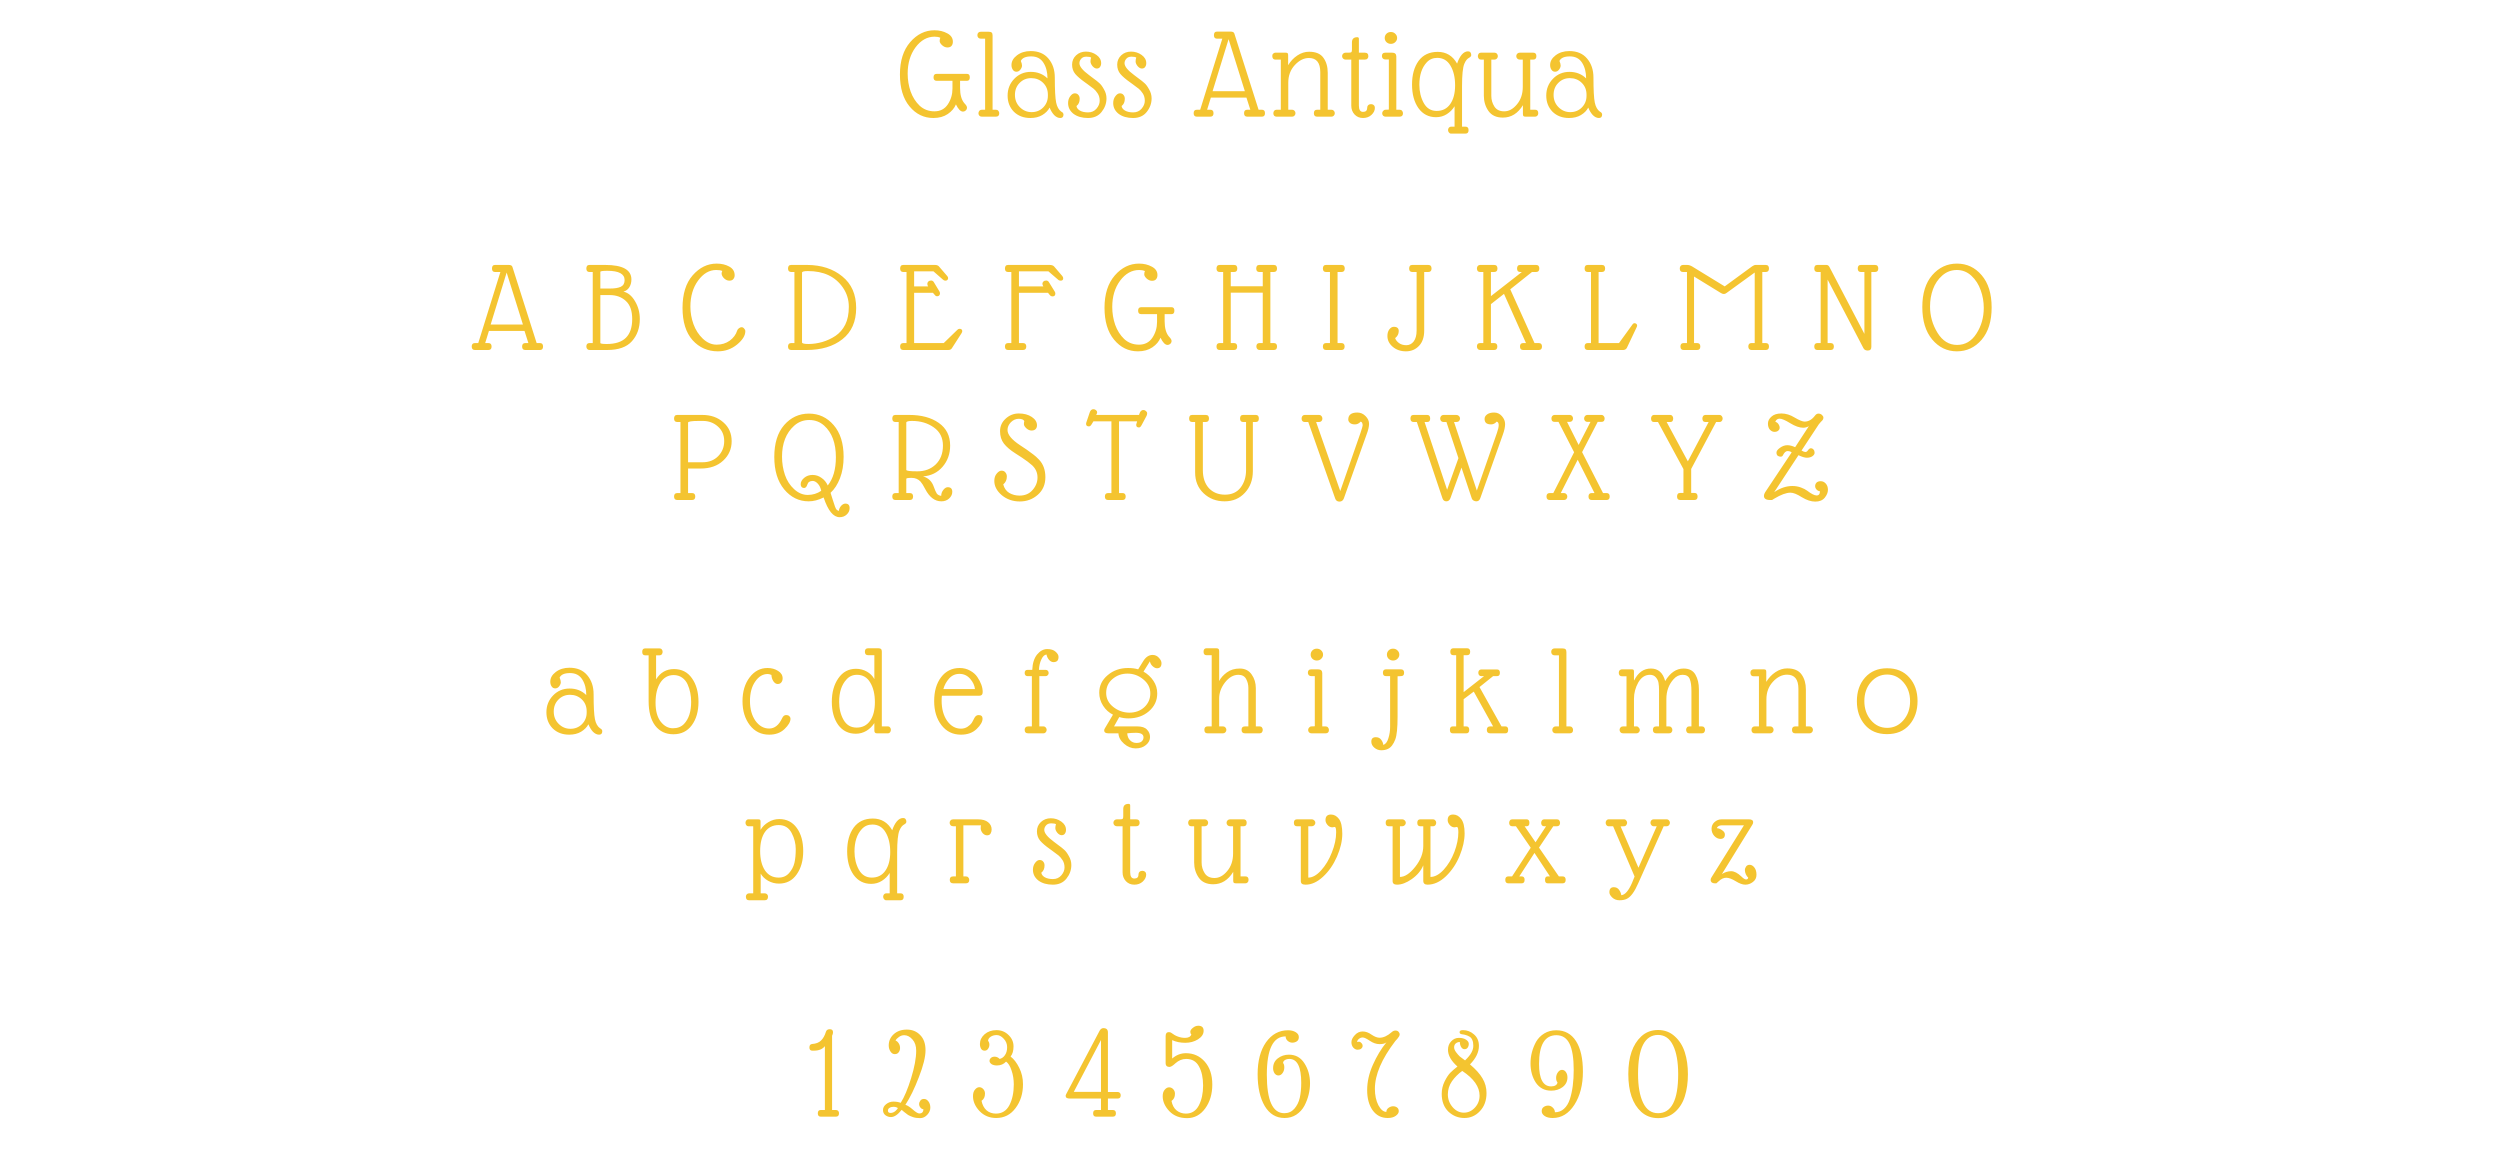 <svg width="600" height="276" viewBox="0 0 600 276" fill="none" xmlns="http://www.w3.org/2000/svg">
<path d="M224.016 28.32C221.733 28.32 219.824 27.392 218.288 25.536C216.752 23.68 215.984 21.12 215.984 17.856C215.984 14.592 216.805 12.011 218.448 10.112C220.09 8.213 222.032 7.264 224.272 7.264C225.424 7.264 226.448 7.509 227.344 8C228.24 8.469 228.688 9.141 228.688 10.016C228.688 10.421 228.581 10.752 228.368 11.008C228.154 11.264 227.824 11.392 227.376 11.392C226.928 11.392 226.501 11.211 226.096 10.848C225.712 10.485 225.52 10.155 225.52 9.856C225.52 9.536 225.573 9.269 225.68 9.056C225.296 8.885 224.837 8.8 224.304 8.8C222.533 8.8 221.008 9.653 219.728 11.36C218.469 13.067 217.84 15.168 217.84 17.664C217.84 19.157 218.074 20.587 218.544 21.952C219.034 23.317 219.76 24.459 220.72 25.376C221.701 26.272 222.885 26.72 224.272 26.72C225.658 26.72 226.725 26.165 227.472 25.056C228.218 23.925 228.592 22.667 228.592 21.28V19.392H224.784C224.293 19.392 224.048 19.115 224.048 18.56C224.048 18.005 224.293 17.728 224.784 17.728H232.08C232.528 17.728 232.752 18.005 232.752 18.56C232.752 19.115 232.528 19.392 232.08 19.392H230.416V21.12C230.416 22.741 230.757 23.957 231.44 24.768C231.866 25.195 232.08 25.547 232.08 25.824C232.08 26.101 231.973 26.336 231.76 26.528C231.568 26.699 231.354 26.784 231.12 26.784C230.544 26.784 229.978 26.208 229.424 25.056C229.061 25.952 228.41 26.72 227.472 27.36C226.533 28 225.381 28.32 224.016 28.32ZM236.427 9.28H235.403C235.147 9.28 234.944 9.205 234.795 9.056C234.646 8.885 234.571 8.683 234.571 8.448C234.571 8.192 234.646 7.989 234.795 7.84C234.944 7.691 235.147 7.616 235.403 7.616H237.227C237.59 7.616 237.846 7.68 237.995 7.808C238.144 7.936 238.219 8.171 238.219 8.512V26.336H239.019C239.275 26.336 239.467 26.421 239.595 26.592C239.744 26.763 239.819 26.955 239.819 27.168C239.819 27.723 239.552 28 239.019 28H235.627C235.392 28 235.2 27.925 235.051 27.776C234.902 27.605 234.827 27.413 234.827 27.2C234.827 26.965 234.902 26.763 235.051 26.592C235.2 26.421 235.392 26.336 235.627 26.336H236.427V9.28ZM247.362 12.256C249.197 12.256 250.616 12.853 251.618 14.048C252.642 15.243 253.154 16.768 253.154 18.624C253.154 21.568 253.261 23.563 253.474 24.608C253.688 25.632 254.093 26.357 254.69 26.784C255.053 26.955 255.234 27.189 255.234 27.488C255.234 28.043 254.978 28.32 254.466 28.32C253.954 28.32 253.464 28.085 252.994 27.616C252.546 27.125 252.184 26.528 251.906 25.824C251.544 26.528 250.957 27.125 250.146 27.616C249.357 28.085 248.408 28.32 247.298 28.32C245.677 28.32 244.354 27.819 243.33 26.816C242.328 25.792 241.826 24.501 241.826 22.944C241.826 21.365 242.36 20.021 243.426 18.912C244.493 17.803 245.816 17.248 247.394 17.248C248.994 17.248 250.328 17.771 251.394 18.816C251.394 17.323 251.074 16.075 250.434 15.072C249.794 14.048 248.813 13.536 247.49 13.536C246.168 13.536 245.336 13.899 244.994 14.624C245.186 15.072 245.282 15.445 245.282 15.744C245.282 16.043 245.154 16.363 244.898 16.704C244.642 17.045 244.322 17.216 243.938 17.216C243.576 17.216 243.288 17.056 243.074 16.736C242.861 16.416 242.754 16.043 242.754 15.616C242.754 14.72 243.192 13.941 244.066 13.28C244.962 12.597 246.061 12.256 247.362 12.256ZM243.586 22.784C243.586 23.957 243.981 24.939 244.77 25.728C245.56 26.517 246.498 26.912 247.586 26.912C248.696 26.912 249.624 26.539 250.37 25.792C251.117 25.024 251.49 24.096 251.49 23.008V22.72C251.49 21.568 251.106 20.619 250.338 19.872C249.57 19.125 248.621 18.752 247.49 18.752C246.381 18.752 245.453 19.136 244.706 19.904C243.96 20.651 243.586 21.611 243.586 22.784ZM259.061 15.168C259.061 15.936 259.829 16.885 261.365 18.016L262.421 18.816C263.019 19.243 263.488 19.616 263.829 19.936C264.192 20.235 264.565 20.736 264.949 21.44C265.355 22.123 265.557 22.848 265.557 23.616C265.557 24.811 265.163 25.899 264.373 26.88C263.605 27.84 262.517 28.32 261.109 28.32C259.701 28.32 258.549 27.989 257.653 27.328C256.779 26.645 256.341 25.781 256.341 24.736C256.341 24.096 256.512 23.552 256.853 23.104C257.195 22.635 257.557 22.4 257.941 22.4C258.325 22.4 258.613 22.528 258.805 22.784C259.019 23.019 259.125 23.328 259.125 23.712C259.125 24.48 258.869 25.056 258.357 25.44C258.4 25.867 258.667 26.229 259.157 26.528C259.669 26.827 260.331 26.976 261.141 26.976C261.973 26.976 262.645 26.677 263.157 26.08C263.669 25.483 263.925 24.853 263.925 24.192C263.925 23.509 263.765 22.923 263.445 22.432C263.125 21.941 262.805 21.568 262.485 21.312C262.165 21.056 261.653 20.672 260.949 20.16L260.373 19.744C259.349 19.019 258.581 18.357 258.069 17.76C257.557 17.141 257.301 16.395 257.301 15.52C257.301 14.624 257.621 13.877 258.261 13.28C258.901 12.683 259.691 12.384 260.629 12.384C261.568 12.384 262.411 12.651 263.157 13.184C263.904 13.717 264.277 14.379 264.277 15.168C264.277 15.531 264.181 15.84 263.989 16.096C263.819 16.331 263.563 16.448 263.221 16.448C262.88 16.448 262.539 16.256 262.197 15.872C261.877 15.467 261.717 15.093 261.717 14.752C261.717 14.389 261.771 14.08 261.877 13.824C261.685 13.675 261.301 13.6 260.725 13.6C260.171 13.6 259.755 13.771 259.477 14.112C259.2 14.432 259.061 14.784 259.061 15.168ZM269.889 15.168C269.889 15.936 270.657 16.885 272.193 18.016L273.249 18.816C273.846 19.243 274.315 19.616 274.657 19.936C275.019 20.235 275.393 20.736 275.777 21.44C276.182 22.123 276.385 22.848 276.385 23.616C276.385 24.811 275.99 25.899 275.201 26.88C274.433 27.84 273.345 28.32 271.937 28.32C270.529 28.32 269.377 27.989 268.481 27.328C267.606 26.645 267.169 25.781 267.169 24.736C267.169 24.096 267.339 23.552 267.681 23.104C268.022 22.635 268.385 22.4 268.769 22.4C269.153 22.4 269.441 22.528 269.633 22.784C269.846 23.019 269.953 23.328 269.953 23.712C269.953 24.48 269.697 25.056 269.185 25.44C269.227 25.867 269.494 26.229 269.985 26.528C270.497 26.827 271.158 26.976 271.969 26.976C272.801 26.976 273.473 26.677 273.985 26.08C274.497 25.483 274.753 24.853 274.753 24.192C274.753 23.509 274.593 22.923 274.273 22.432C273.953 21.941 273.633 21.568 273.313 21.312C272.993 21.056 272.481 20.672 271.777 20.16L271.201 19.744C270.177 19.019 269.409 18.357 268.897 17.76C268.385 17.141 268.129 16.395 268.129 15.52C268.129 14.624 268.449 13.877 269.089 13.28C269.729 12.683 270.518 12.384 271.457 12.384C272.395 12.384 273.238 12.651 273.985 13.184C274.731 13.717 275.105 14.379 275.105 15.168C275.105 15.531 275.009 15.84 274.817 16.096C274.646 16.331 274.39 16.448 274.049 16.448C273.707 16.448 273.366 16.256 273.025 15.872C272.705 15.467 272.545 15.093 272.545 14.752C272.545 14.389 272.598 14.08 272.705 13.824C272.513 13.675 272.129 13.6 271.553 13.6C270.998 13.6 270.582 13.771 270.305 14.112C270.027 14.432 269.889 14.784 269.889 15.168ZM302.86 26.336C303.351 26.336 303.596 26.613 303.596 27.168C303.596 27.723 303.351 28 302.86 28H299.34C298.828 28 298.572 27.723 298.572 27.168C298.572 26.613 298.828 26.336 299.34 26.336H300.076L299.148 23.424H290.604L289.708 26.336H290.476C290.988 26.336 291.244 26.613 291.244 27.168C291.244 27.723 290.988 28 290.476 28H287.244C286.732 28 286.476 27.723 286.476 27.168C286.476 26.613 286.732 26.336 287.244 26.336H288.044L293.356 9.28H292.076C291.586 9.28 291.34 9.003 291.34 8.448C291.34 7.872 291.586 7.584 292.076 7.584H295.372C295.842 7.584 296.13 7.733 296.236 8.032L302.06 26.336H302.86ZM291.02 21.888H298.764L294.86 9.408L291.02 21.888ZM309.186 26.336H310.114C310.349 26.336 310.541 26.421 310.69 26.592C310.84 26.763 310.914 26.955 310.914 27.168C310.914 27.381 310.84 27.573 310.69 27.744C310.541 27.915 310.349 28 310.114 28H306.37C306.136 28 305.944 27.925 305.794 27.776C305.666 27.605 305.602 27.413 305.602 27.2C305.602 26.965 305.666 26.763 305.794 26.592C305.944 26.421 306.136 26.336 306.37 26.336H307.394V14.304H306.082C305.848 14.304 305.666 14.229 305.538 14.08C305.41 13.909 305.346 13.696 305.346 13.44C305.346 13.184 305.421 12.992 305.57 12.864C305.741 12.715 305.912 12.64 306.082 12.64H308.546C308.781 12.64 308.941 12.683 309.026 12.768C309.112 12.853 309.154 13.013 309.154 13.248V15.648C309.73 14.688 310.466 13.909 311.362 13.312C312.258 12.715 313.197 12.416 314.178 12.416C315.8 12.416 316.952 12.907 317.634 13.888C318.317 14.848 318.658 16.043 318.658 17.472V26.336H319.554C319.789 26.336 319.981 26.421 320.13 26.592C320.28 26.763 320.354 26.955 320.354 27.168C320.354 27.381 320.28 27.573 320.13 27.744C319.981 27.915 319.789 28 319.554 28H316.098C315.586 28 315.33 27.723 315.33 27.168C315.33 26.613 315.586 26.336 316.098 26.336H316.866V17.312C316.866 15.051 315.96 13.92 314.146 13.92C312.93 13.92 311.8 14.485 310.754 15.616C309.709 16.747 309.186 18.155 309.186 19.84V26.336ZM328.116 25.92C328.116 25.643 328.201 25.419 328.372 25.248C328.543 25.077 328.767 24.992 329.044 24.992C329.321 24.992 329.545 25.077 329.716 25.248C329.887 25.397 329.972 25.611 329.972 25.888C329.972 26.507 329.695 27.072 329.14 27.584C328.607 28.075 327.935 28.32 327.124 28.32C326.313 28.32 325.641 28.043 325.108 27.488C324.575 26.912 324.308 26.208 324.308 25.376V14.304H322.932C322.697 14.304 322.495 14.219 322.324 14.048C322.175 13.877 322.1 13.685 322.1 13.472C322.1 13.259 322.175 13.067 322.324 12.896C322.495 12.725 322.697 12.64 322.932 12.64H323.7C324.041 12.64 324.255 12.597 324.34 12.512C324.425 12.405 324.468 12.203 324.468 11.904V10.176C324.468 9.344 324.895 8.928 325.748 8.928C326.004 8.928 326.132 9.056 326.132 9.312V12.64H327.54C328.116 12.64 328.404 12.928 328.404 13.504C328.404 13.717 328.329 13.909 328.18 14.08C328.031 14.229 327.817 14.304 327.54 14.304H326.132V25.344C326.132 26.347 326.463 26.848 327.124 26.848C327.785 26.848 328.116 26.539 328.116 25.92ZM333.324 14.272H332.492C332.236 14.272 332.033 14.197 331.884 14.048C331.734 13.877 331.66 13.685 331.66 13.472C331.66 12.917 331.937 12.64 332.492 12.64H334.092C334.753 12.64 335.094 12.928 335.116 13.504V26.336H335.916C336.172 26.336 336.364 26.421 336.492 26.592C336.641 26.763 336.716 26.955 336.716 27.168C336.716 27.723 336.449 28 335.916 28H332.524C332.31 28 332.118 27.925 331.948 27.776C331.798 27.605 331.724 27.413 331.724 27.2C331.724 26.987 331.798 26.795 331.948 26.624C332.118 26.432 332.31 26.336 332.524 26.336L333.324 26.304V14.272ZM333.804 7.68C334.23 7.68 334.582 7.819 334.86 8.096C335.158 8.373 335.308 8.715 335.308 9.12C335.308 9.504 335.158 9.835 334.86 10.112C334.582 10.389 334.23 10.528 333.804 10.528C333.398 10.528 333.046 10.389 332.748 10.112C332.47 9.835 332.332 9.504 332.332 9.12C332.332 8.715 332.47 8.373 332.748 8.096C333.025 7.819 333.377 7.68 333.804 7.68ZM344.648 28.128C342.877 28.128 341.469 27.403 340.424 25.952C339.4 24.501 338.888 22.613 338.888 20.288C338.888 17.963 339.41 16.075 340.456 14.624C341.522 13.173 343.058 12.448 345.064 12.448C347.09 12.448 348.637 13.387 349.704 15.264C349.981 14.411 350.344 13.707 350.792 13.152C351.261 12.597 351.773 12.32 352.328 12.32C352.584 12.32 352.776 12.405 352.904 12.576C353.032 12.747 353.096 12.96 353.096 13.216C353.096 13.451 352.946 13.653 352.648 13.824C352.37 13.973 352.146 14.155 351.976 14.368C351.805 14.56 351.624 14.88 351.432 15.328C351.069 16.203 350.888 17.973 350.888 20.64V30.4H351.72C352.21 30.4 352.456 30.677 352.456 31.232C352.456 31.787 352.21 32.064 351.72 32.064H348.232C348.04 32.064 347.869 31.968 347.72 31.776C347.592 31.605 347.528 31.413 347.528 31.2C347.528 31.008 347.592 30.827 347.72 30.656C347.869 30.485 348.04 30.4 348.232 30.4H349.096V25.504C348.626 26.272 348.008 26.901 347.24 27.392C346.472 27.883 345.608 28.128 344.648 28.128ZM344.936 13.888C343.912 13.888 343.069 14.251 342.408 14.976C341.234 16.235 340.648 18.027 340.648 20.352C340.648 21.995 341 23.456 341.704 24.736C342.408 25.995 343.442 26.624 344.808 26.624C346.194 26.624 347.272 26.08 348.04 24.992C348.829 23.883 349.224 22.379 349.224 20.48C349.224 18.56 348.85 16.981 348.104 15.744C347.378 14.507 346.322 13.888 344.936 13.888ZM365.468 14.304H364.732C364.497 14.304 364.294 14.219 364.124 14.048C363.974 13.877 363.9 13.685 363.9 13.472C363.9 13.259 363.974 13.067 364.124 12.896C364.294 12.725 364.497 12.64 364.732 12.64H367.964C368.476 12.64 368.732 12.917 368.732 13.472C368.732 14.027 368.476 14.304 367.964 14.304H367.26V26.336H368.444C368.934 26.336 369.18 26.613 369.18 27.168C369.18 27.424 369.105 27.627 368.956 27.776C368.806 27.925 368.636 28 368.444 28H366.172C365.916 28 365.734 27.957 365.628 27.872C365.542 27.765 365.5 27.584 365.5 27.328V25.248C364.284 27.232 362.684 28.224 360.7 28.224C359.142 28.224 357.99 27.701 357.244 26.656C356.497 25.589 356.124 24.363 356.124 22.976V14.304H355.42C355.185 14.304 355.004 14.219 354.876 14.048C354.748 13.877 354.684 13.685 354.684 13.472C354.684 13.259 354.748 13.067 354.876 12.896C355.004 12.725 355.185 12.64 355.42 12.64H358.684C358.918 12.64 359.11 12.725 359.26 12.896C359.409 13.067 359.484 13.259 359.484 13.472C359.484 13.685 359.409 13.877 359.26 14.048C359.11 14.219 358.918 14.304 358.684 14.304H357.916V23.008C357.916 23.947 358.161 24.8 358.652 25.568C359.142 26.336 359.932 26.72 361.02 26.72C362.129 26.72 363.142 26.165 364.06 25.056C364.998 23.947 365.468 22.539 365.468 20.832V14.304ZM376.637 12.256C378.472 12.256 379.891 12.853 380.893 14.048C381.917 15.243 382.429 16.768 382.429 18.624C382.429 21.568 382.536 23.563 382.749 24.608C382.963 25.632 383.368 26.357 383.965 26.784C384.328 26.955 384.509 27.189 384.509 27.488C384.509 28.043 384.253 28.32 383.741 28.32C383.229 28.32 382.739 28.085 382.269 27.616C381.821 27.125 381.459 26.528 381.181 25.824C380.819 26.528 380.232 27.125 379.421 27.616C378.632 28.085 377.683 28.32 376.573 28.32C374.952 28.32 373.629 27.819 372.605 26.816C371.603 25.792 371.101 24.501 371.101 22.944C371.101 21.365 371.635 20.021 372.701 18.912C373.768 17.803 375.091 17.248 376.669 17.248C378.269 17.248 379.603 17.771 380.669 18.816C380.669 17.323 380.349 16.075 379.709 15.072C379.069 14.048 378.088 13.536 376.765 13.536C375.443 13.536 374.611 13.899 374.269 14.624C374.461 15.072 374.557 15.445 374.557 15.744C374.557 16.043 374.429 16.363 374.173 16.704C373.917 17.045 373.597 17.216 373.213 17.216C372.851 17.216 372.563 17.056 372.349 16.736C372.136 16.416 372.029 16.043 372.029 15.616C372.029 14.72 372.467 13.941 373.341 13.28C374.237 12.597 375.336 12.256 376.637 12.256ZM372.861 22.784C372.861 23.957 373.256 24.939 374.045 25.728C374.835 26.517 375.773 26.912 376.861 26.912C377.971 26.912 378.899 26.539 379.645 25.792C380.392 25.024 380.765 24.096 380.765 23.008V22.72C380.765 21.568 380.381 20.619 379.613 19.872C378.845 19.125 377.896 18.752 376.765 18.752C375.656 18.752 374.728 19.136 373.981 19.904C373.235 20.651 372.861 21.611 372.861 22.784Z" fill="#F4C430"/>
<path d="M129.596 82.336C130.087 82.336 130.332 82.613 130.332 83.168C130.332 83.723 130.087 84 129.596 84H126.076C125.564 84 125.308 83.723 125.308 83.168C125.308 82.613 125.564 82.336 126.076 82.336H126.812L125.884 79.424H117.34L116.444 82.336H117.212C117.724 82.336 117.98 82.613 117.98 83.168C117.98 83.723 117.724 84 117.212 84H113.98C113.468 84 113.212 83.723 113.212 83.168C113.212 82.613 113.468 82.336 113.98 82.336H114.78L120.092 65.28H118.812C118.321 65.28 118.076 65.003 118.076 64.448C118.076 63.872 118.321 63.584 118.812 63.584H122.108C122.577 63.584 122.865 63.733 122.972 64.032L128.796 82.336H129.596ZM117.756 77.888H125.5L121.596 65.408L117.756 77.888ZM142.258 65.28H141.49C140.978 65.28 140.722 65.003 140.722 64.448C140.722 63.872 140.978 63.584 141.49 63.584H145.234C149.437 63.584 151.538 64.747 151.538 67.072C151.538 67.797 151.367 68.427 151.026 68.96C150.685 69.493 150.215 69.835 149.618 69.984C150.727 70.24 151.655 71.008 152.402 72.288C153.17 73.568 153.554 74.997 153.554 76.576C153.554 78.709 152.925 80.48 151.666 81.888C150.429 83.296 148.445 84 145.714 84H141.49C141.277 84 141.095 83.925 140.946 83.776C140.797 83.605 140.722 83.403 140.722 83.168C140.722 82.613 140.978 82.336 141.49 82.336H142.258V65.28ZM144.082 69.248H146.418C147.527 69.248 148.381 69.109 148.978 68.832C149.597 68.533 149.906 68 149.906 67.232C149.906 65.739 148.53 64.992 145.778 64.992C144.647 64.992 144.082 65.077 144.082 65.248V69.248ZM144.082 70.816V82.304C144.082 82.475 144.594 82.56 145.618 82.56C147.687 82.56 149.223 82.059 150.226 81.056C151.229 80.053 151.73 78.56 151.73 76.576C151.73 74.592 151.218 73.141 150.194 72.224C149.191 71.285 147.901 70.816 146.322 70.816H144.082ZM176.927 79.328C176.991 79.115 177.13 78.933 177.343 78.784C177.556 78.613 177.77 78.528 177.983 78.528C178.218 78.528 178.42 78.635 178.591 78.848C178.783 79.04 178.879 79.253 178.879 79.488C178.879 80.533 178.218 81.6 176.895 82.688C175.572 83.776 174.036 84.32 172.287 84.32C169.855 84.32 167.828 83.424 166.207 81.632C164.607 79.819 163.807 77.237 163.807 73.888C163.807 70.539 164.618 67.936 166.239 66.08C167.882 64.203 169.802 63.264 171.999 63.264C173.151 63.264 174.154 63.499 175.007 63.968C175.882 64.437 176.319 65.141 176.319 66.08C176.319 66.421 176.212 66.72 175.999 66.976C175.807 67.232 175.487 67.36 175.039 67.36C174.591 67.36 174.164 67.168 173.759 66.784C173.375 66.4 173.183 65.995 173.183 65.568C173.183 65.483 173.236 65.301 173.343 65.024C173.002 64.875 172.511 64.8 171.871 64.8C170.228 64.8 168.788 65.643 167.551 67.328C166.314 69.013 165.695 71.104 165.695 73.6C165.695 75.029 165.94 76.427 166.431 77.792C166.922 79.157 167.668 80.32 168.671 81.28C169.695 82.24 170.804 82.72 171.999 82.72C173.194 82.72 174.239 82.4 175.135 81.76C176.031 81.099 176.628 80.288 176.927 79.328ZM192.486 65.44V82.176C192.486 82.432 193.008 82.56 194.054 82.56C195.12 82.56 196.219 82.4 197.35 82.08C198.502 81.739 199.558 81.248 200.518 80.608C201.499 79.947 202.278 79.051 202.854 77.92C203.43 76.768 203.718 75.339 203.718 73.632C203.718 71.925 203.238 70.379 202.278 68.992C200.464 66.368 197.67 65.056 193.894 65.056C192.955 65.056 192.486 65.184 192.486 65.44ZM190.662 65.28H189.926C189.392 65.28 189.126 65.003 189.126 64.448C189.126 63.872 189.382 63.584 189.894 63.584H193.702C197.136 63.605 199.952 64.523 202.15 66.336C204.368 68.128 205.478 70.656 205.478 73.92C205.478 77.184 204.379 79.68 202.182 81.408C200.006 83.136 197.126 84 193.542 84H189.894C189.382 84 189.126 83.723 189.126 83.168C189.126 82.613 189.382 82.336 189.894 82.336H190.662V65.28ZM219.391 82.336H226.495L229.791 79.136C229.94 78.987 230.1 78.912 230.271 78.912C230.719 78.912 230.943 79.104 230.943 79.488C230.943 79.616 230.879 79.787 230.751 80L228.447 83.584C228.276 83.861 227.988 84 227.583 84H216.799C216.287 84 216.031 83.723 216.031 83.168C216.031 82.613 216.287 82.336 216.799 82.336H217.567V65.28H216.799C216.287 65.28 216.031 65.003 216.031 64.448C216.031 63.872 216.287 63.584 216.799 63.584H224.383C224.788 63.584 225.097 63.691 225.311 63.904L227.327 66.24C227.476 66.411 227.551 66.581 227.551 66.752C227.551 66.923 227.487 67.072 227.359 67.2C227.252 67.307 227.092 67.36 226.879 67.36C226.665 67.36 226.473 67.275 226.303 67.104L224.031 65.12H219.391V68.736H222.751C222.623 68.544 222.559 68.341 222.559 68.128C222.559 67.915 222.633 67.733 222.783 67.584C222.953 67.413 223.177 67.328 223.455 67.328C223.732 67.328 223.945 67.445 224.095 67.68L225.471 69.952C225.556 70.101 225.599 70.261 225.599 70.432C225.599 70.603 225.535 70.763 225.407 70.912C225.3 71.04 225.129 71.104 224.895 71.104C224.681 71.104 224.489 70.987 224.319 70.752L223.903 70.272H219.391V82.336ZM244.546 82.336H245.506C246.039 82.336 246.306 82.613 246.306 83.168C246.306 83.723 246.039 84 245.506 84H241.954C241.442 84 241.186 83.723 241.186 83.168C241.186 82.613 241.442 82.336 241.954 82.336H242.722V65.28H241.954C241.442 65.28 241.186 65.003 241.186 64.448C241.186 63.872 241.442 63.584 241.954 63.584H251.874C252.428 63.584 252.812 63.723 253.026 64L254.946 66.24C255.095 66.432 255.17 66.613 255.17 66.784C255.17 67.168 254.967 67.36 254.562 67.36C254.306 67.36 254.092 67.275 253.922 67.104L251.618 65.12H244.546V68.736H250.402C250.252 68.501 250.178 68.288 250.178 68.096C250.178 67.904 250.252 67.733 250.402 67.584C250.572 67.413 250.796 67.328 251.074 67.328C251.351 67.328 251.564 67.445 251.714 67.68L253.122 69.952C253.228 70.123 253.282 70.283 253.282 70.432C253.282 70.901 253.058 71.136 252.61 71.136C252.332 71.136 252.098 71.008 251.906 70.752L251.522 70.272H244.546V82.336ZM273.115 84.32C270.832 84.32 268.923 83.392 267.387 81.536C265.851 79.68 265.083 77.12 265.083 73.856C265.083 70.592 265.904 68.011 267.547 66.112C269.19 64.213 271.131 63.264 273.371 63.264C274.523 63.264 275.547 63.509 276.443 64C277.339 64.469 277.787 65.141 277.787 66.016C277.787 66.421 277.68 66.752 277.467 67.008C277.254 67.264 276.923 67.392 276.475 67.392C276.027 67.392 275.6 67.211 275.195 66.848C274.811 66.485 274.619 66.155 274.619 65.856C274.619 65.536 274.672 65.269 274.779 65.056C274.395 64.885 273.936 64.8 273.403 64.8C271.632 64.8 270.107 65.653 268.827 67.36C267.568 69.067 266.939 71.168 266.939 73.664C266.939 75.157 267.174 76.587 267.643 77.952C268.134 79.317 268.859 80.459 269.819 81.376C270.8 82.272 271.984 82.72 273.371 82.72C274.758 82.72 275.824 82.165 276.571 81.056C277.318 79.925 277.691 78.667 277.691 77.28V75.392H273.883C273.392 75.392 273.147 75.115 273.147 74.56C273.147 74.005 273.392 73.728 273.883 73.728H281.179C281.627 73.728 281.851 74.005 281.851 74.56C281.851 75.115 281.627 75.392 281.179 75.392H279.515V77.12C279.515 78.741 279.856 79.957 280.539 80.768C280.966 81.195 281.179 81.547 281.179 81.824C281.179 82.101 281.072 82.336 280.859 82.528C280.667 82.699 280.454 82.784 280.219 82.784C279.643 82.784 279.078 82.208 278.523 81.056C278.16 81.952 277.51 82.72 276.571 83.36C275.632 84 274.48 84.32 273.115 84.32ZM305.718 82.336C306.23 82.336 306.486 82.613 306.486 83.168C306.486 83.723 306.23 84 305.718 84H302.294C302.081 84 301.9 83.925 301.75 83.776C301.601 83.605 301.526 83.403 301.526 83.168C301.526 82.613 301.782 82.336 302.294 82.336H303.062V70.24H295.382V82.336H296.15C296.662 82.336 296.918 82.613 296.918 83.168C296.918 83.723 296.662 84 296.15 84H292.726C292.214 84 291.958 83.723 291.958 83.168C291.958 82.613 292.214 82.336 292.726 82.336H293.558V65.28H292.758C292.225 65.28 291.958 65.003 291.958 64.448C291.958 63.872 292.225 63.584 292.758 63.584H296.182C296.694 63.584 296.95 63.872 296.95 64.448C296.95 65.003 296.694 65.28 296.182 65.28H295.382V68.704H303.062V65.28H302.262C301.75 65.28 301.494 65.003 301.494 64.448C301.494 63.872 301.75 63.584 302.262 63.584H305.686C306.22 63.584 306.486 63.872 306.486 64.448C306.486 65.003 306.22 65.28 305.686 65.28H304.886V82.336H305.718ZM319.19 82.336V65.28H318.262C317.75 65.28 317.494 65.003 317.494 64.448C317.494 63.872 317.75 63.584 318.262 63.584H321.942C322.476 63.584 322.742 63.872 322.742 64.448C322.742 65.003 322.476 65.28 321.942 65.28H321.014V82.336H321.942C322.454 82.336 322.71 82.613 322.71 83.168C322.71 83.723 322.454 84 321.942 84H318.262C317.75 84 317.494 83.723 317.494 83.168C317.494 82.613 317.75 82.336 318.262 82.336H319.19ZM342.77 63.584C343.303 63.584 343.57 63.872 343.57 64.448C343.57 65.003 343.303 65.28 342.77 65.28H341.81V79.328C341.81 80.907 341.394 82.133 340.562 83.008C339.73 83.883 338.685 84.32 337.426 84.32C336.167 84.32 335.111 83.957 334.258 83.232C333.405 82.507 332.978 81.643 332.978 80.64C332.978 80 333.127 79.477 333.426 79.072C333.746 78.645 334.109 78.432 334.514 78.432C335.303 78.432 335.698 78.773 335.698 79.456C335.698 80.139 335.41 80.704 334.834 81.152C334.983 81.6 335.293 81.995 335.762 82.336C336.231 82.677 336.818 82.848 337.522 82.848C338.226 82.848 338.813 82.549 339.282 81.952C339.751 81.333 339.986 80.459 339.986 79.328V65.28H338.962C338.45 65.28 338.194 65.003 338.194 64.448C338.194 63.872 338.45 63.584 338.962 63.584H342.77ZM369.309 82.336C369.821 82.336 370.077 82.613 370.077 83.168C370.077 83.723 369.821 84 369.309 84H365.565C365.053 84 364.797 83.723 364.797 83.168C364.797 82.613 365.053 82.336 365.565 82.336H366.237L360.957 70.528L357.821 72.992V82.336H358.589C359.101 82.336 359.357 82.613 359.357 83.168C359.357 83.723 359.101 84 358.589 84H355.229C355.015 84 354.834 83.925 354.685 83.776C354.535 83.605 354.461 83.403 354.461 83.168C354.461 82.613 354.717 82.336 355.229 82.336H355.997V65.28H355.229C354.994 65.28 354.802 65.205 354.653 65.056C354.525 64.885 354.461 64.683 354.461 64.448C354.461 64.213 354.525 64.011 354.653 63.84C354.802 63.669 354.994 63.584 355.229 63.584H358.589C359.122 63.584 359.389 63.872 359.389 64.448C359.389 65.003 359.122 65.28 358.589 65.28H357.821V71.072L365.245 65.28H364.861C364.349 65.28 364.093 65.003 364.093 64.448C364.093 63.872 364.349 63.584 364.861 63.584H368.637C369.17 63.584 369.437 63.872 369.437 64.448C369.437 65.003 369.17 65.28 368.637 65.28H367.677L362.461 69.44L368.285 82.336H369.309ZM383.663 82.336H388.559L391.855 77.792C391.962 77.643 392.1 77.568 392.271 77.568C392.463 77.568 392.612 77.621 392.719 77.728C392.847 77.835 392.911 77.963 392.911 78.112C392.911 78.24 392.868 78.389 392.783 78.56L390.447 83.488C390.255 83.829 389.956 84 389.551 84H381.071C380.559 84 380.303 83.723 380.303 83.168C380.303 82.613 380.559 82.336 381.071 82.336H381.839V65.28H381.071C380.559 65.28 380.303 65.003 380.303 64.448C380.303 63.872 380.559 63.584 381.071 63.584H384.431C384.964 63.584 385.231 63.872 385.231 64.448C385.231 65.003 384.964 65.28 384.431 65.28H383.663V82.336ZM422.954 82.336H423.786C424.298 82.336 424.554 82.613 424.554 83.168C424.554 83.723 424.298 84 423.786 84H420.362C420.127 84 419.935 83.925 419.786 83.776C419.658 83.605 419.594 83.403 419.594 83.168C419.594 82.613 419.85 82.336 420.362 82.336H421.13V65.408L414.378 70.304C414.164 70.475 413.951 70.56 413.738 70.56C413.524 70.56 413.29 70.485 413.034 70.336L406.57 66.368V82.336H407.306C407.818 82.336 408.074 82.613 408.074 83.168C408.074 83.723 407.818 84 407.306 84H404.074C403.562 84 403.306 83.723 403.306 83.168C403.306 82.613 403.562 82.336 404.074 82.336H404.874V65.28H403.914C403.402 65.28 403.146 65.003 403.146 64.448C403.146 64.192 403.21 63.989 403.338 63.84C403.487 63.669 403.679 63.584 403.914 63.584H404.906C405.29 63.584 405.684 63.701 406.09 63.936L413.93 68.736L420.49 63.936C420.831 63.701 421.119 63.584 421.354 63.584H423.754C424.287 63.584 424.554 63.872 424.554 64.448C424.554 65.003 424.287 65.28 423.754 65.28H422.954V82.336ZM449.986 63.584C450.519 63.584 450.786 63.872 450.786 64.448C450.786 65.003 450.519 65.28 449.986 65.28H449.122V83.264C449.122 83.84 448.834 84.128 448.258 84.128C447.746 84.128 447.394 83.925 447.202 83.52L438.626 67.104V82.336H439.362C439.874 82.336 440.13 82.613 440.13 83.168C440.13 83.723 439.874 84 439.362 84H436.194C435.682 84 435.426 83.723 435.426 83.168C435.426 82.613 435.682 82.336 436.194 82.336H436.962V65.28H436.194C435.682 65.28 435.426 65.003 435.426 64.448C435.426 63.872 435.682 63.584 436.194 63.584H438.338C438.658 63.584 438.903 63.755 439.074 64.096L447.458 80.128V65.28H446.626C446.114 65.28 445.858 65.003 445.858 64.448C445.858 63.872 446.114 63.584 446.626 63.584H449.986ZM477.994 73.792C477.994 77.077 477.194 79.659 475.594 81.536C473.994 83.392 472.01 84.32 469.642 84.32C467.296 84.32 465.322 83.371 463.722 81.472C462.144 79.573 461.354 76.981 461.354 73.696C461.354 70.411 462.154 67.851 463.754 66.016C465.354 64.181 467.328 63.264 469.674 63.264C472.042 63.264 474.016 64.192 475.594 66.048C477.194 67.904 477.994 70.485 477.994 73.792ZM475.37 69.664C474.901 68.299 474.165 67.147 473.162 66.208C472.16 65.269 470.986 64.8 469.642 64.8C468.32 64.8 467.157 65.237 466.154 66.112C465.152 66.987 464.405 68.085 463.914 69.408C463.445 70.709 463.21 72.096 463.21 73.568C463.21 75.829 463.808 77.931 465.002 79.872C466.197 81.813 467.765 82.784 469.706 82.784C471.648 82.784 473.194 81.877 474.346 80.064C475.52 78.251 476.106 76.192 476.106 73.888C476.106 72.416 475.861 71.008 475.37 69.664ZM163.311 118.336V101.28H162.543C162.031 101.28 161.775 101.003 161.775 100.448C161.775 99.872 162.031 99.584 162.543 99.584H168.559C170.586 99.584 172.26 100.171 173.583 101.344C174.927 102.496 175.599 104.011 175.599 105.888C175.599 107.744 174.916 109.301 173.551 110.56C172.207 111.819 170.394 112.448 168.111 112.448H165.135V118.336H166.095C166.607 118.336 166.863 118.613 166.863 119.168C166.863 119.723 166.607 120 166.095 120H162.543C162.031 120 161.775 119.723 161.775 119.168C161.775 118.613 162.031 118.336 162.543 118.336H163.311ZM165.135 110.944H168.623C170.159 110.944 171.407 110.453 172.367 109.472C173.327 108.491 173.807 107.285 173.807 105.856C173.807 104.427 173.306 103.264 172.303 102.368C171.3 101.472 170.106 101.024 168.719 101.024H167.663C165.978 101.024 165.135 101.163 165.135 101.44V110.944ZM201.509 124.128C199.994 124.128 198.714 122.549 197.669 119.392C196.431 120.011 195.237 120.32 194.085 120.32C191.759 120.32 189.797 119.36 188.197 117.44C186.618 115.52 185.829 112.928 185.829 109.664C185.829 106.4 186.618 103.851 188.197 102.016C189.797 100.181 191.781 99.264 194.149 99.264C196.517 99.264 198.49 100.181 200.069 102.016C201.669 103.851 202.469 106.389 202.469 109.632C202.469 111.552 202.181 113.259 201.605 114.752C201.029 116.245 200.271 117.419 199.333 118.272L199.845 119.904C200.271 121.333 200.581 122.133 200.773 122.304C200.986 122.496 201.167 122.603 201.317 122.624C201.359 122.197 201.541 121.792 201.861 121.408C202.202 121.045 202.543 120.864 202.885 120.864C203.567 120.864 203.909 121.227 203.909 121.952C203.909 122.549 203.674 123.061 203.205 123.488C202.757 123.915 202.191 124.128 201.509 124.128ZM197.797 102.144C196.794 101.248 195.599 100.8 194.213 100.8C192.826 100.8 191.621 101.259 190.597 102.176C188.655 103.925 187.685 106.4 187.685 109.6C187.685 111.136 187.919 112.597 188.389 113.984C188.858 115.349 189.594 116.491 190.597 117.408C191.599 118.325 192.687 118.784 193.861 118.784C195.055 118.784 196.133 118.453 197.093 117.792C196.943 117.067 196.666 116.491 196.261 116.064C195.855 115.637 195.45 115.424 195.045 115.424C194.362 115.424 193.935 115.712 193.765 116.288C193.594 116.843 193.327 117.12 192.965 117.12C192.751 117.12 192.559 117.045 192.389 116.896C192.239 116.725 192.165 116.501 192.165 116.224C192.165 115.669 192.442 115.157 192.997 114.688C193.551 114.219 194.223 113.984 195.013 113.984C195.802 113.984 196.517 114.219 197.157 114.688C197.818 115.136 198.319 115.744 198.661 116.512C199.962 114.891 200.613 112.629 200.613 109.728C200.613 106.357 199.674 103.829 197.797 102.144ZM225.892 119.008C225.892 118.475 226.062 117.995 226.404 117.568C226.745 117.141 227.097 116.928 227.46 116.928C228.185 116.928 228.548 117.301 228.548 118.048C228.548 118.645 228.292 119.179 227.78 119.648C227.289 120.096 226.67 120.32 225.924 120.32C224.366 120.32 223.076 119.339 222.052 117.376C221.625 116.544 221.252 115.947 220.932 115.584C220.377 114.987 219.662 114.688 218.788 114.688C217.934 114.688 217.508 114.763 217.508 114.912V118.336H218.372C218.884 118.336 219.14 118.613 219.14 119.168C219.14 119.723 218.884 120 218.372 120H214.916C214.404 120 214.148 119.723 214.148 119.168C214.148 118.613 214.404 118.336 214.916 118.336H215.684V101.28H214.916C214.404 101.28 214.148 101.003 214.148 100.448C214.148 99.872 214.404 99.584 214.916 99.584H218.212C221.134 99.584 223.502 100.224 225.316 101.504C227.129 102.784 228.036 104.597 228.036 106.944C228.036 108.928 227.428 110.624 226.212 112.032C225.017 113.419 223.46 114.187 221.54 114.336C222.798 114.699 223.652 115.52 224.1 116.8C224.377 117.589 224.622 118.144 224.836 118.464C225.07 118.763 225.422 118.944 225.892 119.008ZM220.164 113.12C221.956 113.12 223.428 112.565 224.58 111.456C225.732 110.325 226.308 108.821 226.308 106.944C226.308 105.067 225.582 103.616 224.132 102.592C222.681 101.547 220.932 101.024 218.884 101.024C217.966 101.024 217.508 101.163 217.508 101.44V112.768C217.508 113.003 218.393 113.12 220.164 113.12ZM238.635 115.424C238.635 114.699 238.827 114.112 239.211 113.664C239.595 113.195 239.979 112.96 240.363 112.96C240.768 112.96 241.078 113.099 241.291 113.376C241.526 113.653 241.643 113.984 241.643 114.368C241.643 115.157 241.355 115.787 240.779 116.256C241.014 117.173 241.494 117.856 242.219 118.304C242.966 118.731 243.787 118.944 244.683 118.944C246.006 118.944 247.051 118.496 247.819 117.6C248.608 116.704 249.003 115.701 249.003 114.592C249.003 113.461 248.576 112.491 247.723 111.68C247.083 111.104 246.262 110.485 245.259 109.824L243.627 108.768C242.454 108.021 241.558 107.253 240.939 106.464C240.32 105.653 240.011 104.661 240.011 103.488C240.011 102.293 240.459 101.291 241.355 100.48C242.251 99.648 243.307 99.232 244.523 99.232C245.76 99.232 246.795 99.509 247.627 100.064C248.459 100.619 248.875 101.291 248.875 102.08C248.875 102.464 248.758 102.773 248.523 103.008C248.31 103.221 247.99 103.328 247.563 103.328C247.136 103.328 246.72 103.147 246.315 102.784C245.931 102.421 245.739 102.091 245.739 101.792C245.739 101.493 245.771 101.248 245.835 101.056C245.643 100.693 245.195 100.512 244.491 100.512C243.787 100.512 243.158 100.789 242.603 101.344C242.07 101.899 241.803 102.517 241.803 103.2C241.803 104.309 242.806 105.525 244.811 106.848L246.443 107.936C247.147 108.427 247.67 108.811 248.011 109.088C248.374 109.344 248.822 109.749 249.355 110.304C250.379 111.371 250.891 112.779 250.891 114.528C250.891 116.277 250.283 117.685 249.067 118.752C247.851 119.819 246.411 120.352 244.747 120.352C243.083 120.352 241.643 119.851 240.427 118.848C239.232 117.824 238.635 116.683 238.635 115.424ZM262.421 98.208C262.677 98.208 262.891 98.293 263.061 98.464C263.232 98.613 263.317 98.773 263.317 98.944C263.317 99.115 263.243 99.328 263.093 99.584H273.365L273.461 99.296C273.653 98.699 273.973 98.4 274.421 98.4C274.656 98.4 274.859 98.485 275.029 98.656C275.221 98.805 275.317 98.987 275.317 99.2C275.317 99.413 275.264 99.627 275.157 99.84L273.973 102.048C273.781 102.411 273.579 102.592 273.365 102.592C272.917 102.592 272.693 102.389 272.693 101.984C272.693 101.856 272.715 101.749 272.757 101.664L272.917 101.12H268.565V118.336H269.397C269.909 118.336 270.165 118.613 270.165 119.168C270.165 119.723 269.909 120 269.397 120H265.941C265.429 120 265.173 119.723 265.173 119.168C265.173 118.613 265.429 118.336 265.941 118.336H266.741V101.12H262.421L261.909 101.952C261.739 102.208 261.547 102.336 261.333 102.336C261.12 102.336 260.949 102.283 260.821 102.176C260.715 102.048 260.661 101.909 260.661 101.76C260.661 101.589 260.693 101.429 260.757 101.28L261.525 99.008C261.696 98.475 261.995 98.208 262.421 98.208ZM301.39 99.584C301.881 99.584 302.126 99.872 302.126 100.448C302.126 101.003 301.881 101.28 301.39 101.28H300.686V113.056C300.686 115.168 300.046 116.907 298.766 118.272C297.507 119.637 295.886 120.32 293.902 120.32C291.918 120.32 290.243 119.68 288.878 118.4C287.513 117.12 286.83 115.445 286.83 113.376V101.28H286.126C285.635 101.28 285.39 101.003 285.39 100.448C285.39 99.872 285.635 99.584 286.126 99.584H289.358C289.891 99.584 290.158 99.872 290.158 100.448C290.158 101.003 289.891 101.28 289.358 101.28H288.686V112.864C288.686 114.656 289.166 116.085 290.126 117.152C291.107 118.197 292.398 118.72 293.998 118.72C295.619 118.72 296.867 118.155 297.742 117.024C298.617 115.872 299.054 114.475 299.054 112.832V101.28H298.35C297.859 101.28 297.614 101.003 297.614 100.448C297.614 99.872 297.859 99.584 298.35 99.584H301.39ZM313.117 99.584H316.605C316.819 99.584 317 99.669 317.149 99.84C317.299 100.011 317.373 100.224 317.373 100.48C317.373 100.715 317.299 100.907 317.149 101.056C317 101.205 316.819 101.28 316.605 101.28H315.869L321.661 117.856L326.525 103.872C326.867 102.848 327.037 102.261 327.037 102.112C327.037 101.579 326.877 101.269 326.557 101.184C326.173 101.632 325.715 101.856 325.181 101.856C324.669 101.856 324.275 101.739 323.997 101.504C323.72 101.248 323.581 100.981 323.581 100.704C323.581 99.573 324.307 99.008 325.757 99.008C326.525 99.008 327.187 99.296 327.741 99.872C328.296 100.427 328.573 101.045 328.573 101.728C328.573 102.389 328.371 103.253 327.965 104.32L322.525 119.616C322.333 120.128 321.981 120.384 321.469 120.384C320.957 120.384 320.616 120.139 320.445 119.648L313.981 101.28H313.117C312.904 101.28 312.723 101.205 312.573 101.056C312.445 100.907 312.381 100.715 312.381 100.48C312.381 100.224 312.445 100.011 312.573 99.84C312.723 99.669 312.904 99.584 313.117 99.584ZM339.273 101.28C338.761 101.28 338.505 101.003 338.505 100.448C338.505 99.872 338.761 99.584 339.273 99.584H342.537C343.006 99.584 343.241 99.872 343.241 100.448C343.241 101.003 343.006 101.28 342.537 101.28H341.897L347.305 117.536L350.025 109.952L347.145 101.28H346.441C346.206 101.28 346.014 101.205 345.865 101.056C345.716 100.885 345.641 100.683 345.641 100.448C345.641 100.213 345.716 100.011 345.865 99.84C346.014 99.669 346.206 99.584 346.441 99.584H349.513C349.769 99.584 349.982 99.669 350.153 99.84C350.324 100.011 350.409 100.213 350.409 100.448C350.409 100.683 350.324 100.885 350.153 101.056C350.004 101.205 349.79 101.28 349.513 101.28H348.969L354.441 117.728L359.273 103.872C359.55 103.083 359.689 102.464 359.689 102.016C359.689 101.547 359.529 101.269 359.209 101.184C358.825 101.632 358.377 101.856 357.865 101.856C357.353 101.856 356.958 101.749 356.681 101.536C356.425 101.301 356.297 100.971 356.297 100.544C356.297 100.117 356.5 99.755 356.905 99.456C357.31 99.157 357.876 99.008 358.601 99.008C359.326 99.008 359.945 99.296 360.457 99.872C360.969 100.448 361.225 101.088 361.225 101.792C361.225 102.475 361.044 103.317 360.681 104.32L355.273 119.552C355.102 120.064 354.782 120.32 354.313 120.32C354.1 120.32 353.876 120.256 353.641 120.128C353.428 120 353.289 119.829 353.225 119.616L350.761 112.224L348.105 119.552C347.913 120.064 347.582 120.32 347.113 120.32C346.665 120.32 346.356 120.075 346.185 119.584L340.041 101.28H339.273ZM373.08 101.248C372.589 101.248 372.344 100.971 372.344 100.416C372.344 100.203 372.408 100.011 372.536 99.84C372.685 99.669 372.867 99.584 373.08 99.584H376.76C376.973 99.584 377.155 99.669 377.304 99.84C377.453 100.011 377.528 100.213 377.528 100.448C377.528 100.661 377.453 100.853 377.304 101.024C377.155 101.173 376.973 101.248 376.76 101.248H376.088L378.872 106.784L381.72 101.248H380.952C380.739 101.248 380.557 101.173 380.408 101.024C380.259 100.853 380.184 100.661 380.184 100.448C380.184 100.213 380.259 100.011 380.408 99.84C380.557 99.669 380.739 99.584 380.952 99.584H384.376C384.589 99.584 384.76 99.669 384.888 99.84C385.037 100.011 385.112 100.203 385.112 100.416C385.112 100.971 384.867 101.248 384.376 101.248H383.448L379.704 108.512L384.728 118.336H385.592C386.083 118.336 386.328 118.613 386.328 119.168C386.328 119.723 386.083 120 385.592 120H382.008C381.496 120 381.24 119.723 381.24 119.168C381.24 118.613 381.496 118.336 382.008 118.336H382.68L378.648 110.336L374.584 118.336H375.384C375.597 118.336 375.779 118.421 375.928 118.592C376.077 118.741 376.152 118.933 376.152 119.168C376.152 119.403 376.077 119.605 375.928 119.776C375.779 119.925 375.597 120 375.384 120H371.928C371.416 120 371.16 119.723 371.16 119.168C371.16 118.613 371.416 118.336 371.928 118.336H372.792L377.784 108.544L374.04 101.248H373.08ZM405.884 118.304H406.652C407.164 118.304 407.42 118.592 407.42 119.168C407.42 119.723 407.164 120 406.652 120H403.26C402.748 120 402.492 119.723 402.492 119.168C402.492 118.592 402.748 118.304 403.26 118.304H404.028V112.576L397.916 101.28H396.924C396.476 101.28 396.252 100.992 396.252 100.416C396.252 100.203 396.316 100.011 396.444 99.84C396.572 99.669 396.732 99.584 396.924 99.584H400.892C401.084 99.584 401.244 99.669 401.372 99.84C401.5 100.011 401.564 100.203 401.564 100.416C401.564 100.992 401.34 101.28 400.892 101.28H399.996L405.084 110.72L410.076 101.28H409.308C408.818 101.28 408.572 100.992 408.572 100.416C408.572 100.203 408.636 100.011 408.764 99.84C408.892 99.669 409.074 99.584 409.308 99.584H412.7C412.914 99.584 413.084 99.669 413.212 99.84C413.362 100.011 413.436 100.213 413.436 100.448C413.436 100.683 413.362 100.885 413.212 101.056C413.084 101.205 412.914 101.28 412.7 101.28H411.868L405.884 112.544V118.304ZM435.633 116.672C435.633 116.352 435.74 116.075 435.953 115.84C436.188 115.605 436.529 115.488 436.977 115.488C437.446 115.488 437.852 115.68 438.193 116.064C438.534 116.448 438.705 116.949 438.705 117.568C438.705 118.187 438.449 118.816 437.937 119.456C437.425 120.075 436.668 120.384 435.665 120.384C434.662 120.384 433.585 120.032 432.433 119.328C431.302 118.603 430.396 118.24 429.713 118.24C428.71 118.24 427.409 118.72 425.809 119.68C425.51 119.872 425.34 119.979 425.297 120H424.817C423.836 120 423.345 119.669 423.345 119.008C423.345 118.731 423.441 118.443 423.633 118.144L430.001 108.576C429.745 108.363 429.414 108.256 429.009 108.256C428.604 108.256 428.23 108.597 427.889 109.28C427.804 109.493 427.622 109.6 427.345 109.6C427.089 109.6 426.854 109.525 426.641 109.376C426.449 109.205 426.353 108.949 426.353 108.608C426.353 108.245 426.641 107.861 427.217 107.456C427.793 107.051 428.369 106.848 428.945 106.848C429.521 106.848 430.15 107.008 430.833 107.328L434.129 102.272C433.702 102.528 433.244 102.656 432.753 102.656C431.878 102.656 430.844 102.293 429.649 101.568C428.476 100.843 427.633 100.48 427.121 100.48C426.63 100.48 426.278 100.725 426.065 101.216C426.385 101.323 426.641 101.515 426.833 101.792C427.025 102.069 427.121 102.357 427.121 102.656C427.121 102.933 427.004 103.168 426.769 103.36C426.556 103.552 426.257 103.648 425.873 103.648C425.489 103.648 425.126 103.477 424.785 103.136C424.465 102.773 424.305 102.283 424.305 101.664C424.305 101.045 424.582 100.491 425.137 100C425.692 99.488 426.492 99.232 427.537 99.232C428.604 99.232 429.67 99.563 430.737 100.224C431.825 100.864 432.614 101.184 433.105 101.184C434.044 101.184 434.876 100.704 435.601 99.744C435.836 99.424 436.113 99.264 436.433 99.264C436.753 99.264 437.03 99.371 437.265 99.584C437.5 99.797 437.617 100.011 437.617 100.224C437.617 100.437 437.564 100.619 437.457 100.768C437.372 100.896 437.222 101.056 437.009 101.248C436.817 101.44 436.646 101.643 436.497 101.856L432.369 108.128C432.774 108.363 433.084 108.48 433.297 108.48C433.532 108.48 433.745 108.331 433.937 108.032C434.15 107.733 434.374 107.584 434.609 107.584C434.865 107.584 435.078 107.691 435.249 107.904C435.42 108.096 435.505 108.352 435.505 108.672C435.505 108.971 435.324 109.248 434.961 109.504C434.598 109.739 434.161 109.856 433.649 109.856C433.158 109.856 432.486 109.653 431.633 109.248L425.809 118.112C427.26 117.131 428.71 116.64 430.161 116.64C430.886 116.64 431.569 116.757 432.209 116.992C432.849 117.227 433.35 117.483 433.713 117.76C434.716 118.528 435.473 118.912 435.985 118.912C436.518 118.912 436.785 118.571 436.785 117.888C436.508 117.888 436.241 117.76 435.985 117.504C435.75 117.248 435.633 116.971 435.633 116.672Z" fill="#F4C430"/>
<path d="M136.674 160.256C138.508 160.256 139.927 160.853 140.93 162.048C141.954 163.243 142.466 164.768 142.466 166.624C142.466 169.568 142.572 171.563 142.786 172.608C142.999 173.632 143.404 174.357 144.002 174.784C144.364 174.955 144.546 175.189 144.546 175.488C144.546 176.043 144.29 176.32 143.778 176.32C143.266 176.32 142.775 176.085 142.306 175.616C141.858 175.125 141.495 174.528 141.218 173.824C140.855 174.528 140.268 175.125 139.458 175.616C138.668 176.085 137.719 176.32 136.61 176.32C134.988 176.32 133.666 175.819 132.642 174.816C131.639 173.792 131.138 172.501 131.138 170.944C131.138 169.365 131.671 168.021 132.738 166.912C133.804 165.803 135.127 165.248 136.706 165.248C138.306 165.248 139.639 165.771 140.706 166.816C140.706 165.323 140.386 164.075 139.746 163.072C139.106 162.048 138.124 161.536 136.802 161.536C135.479 161.536 134.647 161.899 134.306 162.624C134.498 163.072 134.594 163.445 134.594 163.744C134.594 164.043 134.466 164.363 134.21 164.704C133.954 165.045 133.634 165.216 133.25 165.216C132.887 165.216 132.599 165.056 132.386 164.736C132.172 164.416 132.066 164.043 132.066 163.616C132.066 162.72 132.503 161.941 133.378 161.28C134.274 160.597 135.372 160.256 136.674 160.256ZM132.898 170.784C132.898 171.957 133.292 172.939 134.082 173.728C134.871 174.517 135.81 174.912 136.898 174.912C138.007 174.912 138.935 174.539 139.682 173.792C140.428 173.024 140.802 172.096 140.802 171.008V170.72C140.802 169.568 140.418 168.619 139.65 167.872C138.882 167.125 137.932 166.752 136.802 166.752C135.692 166.752 134.764 167.136 134.018 167.904C133.271 168.651 132.898 169.611 132.898 170.784ZM157.461 163.04C158.485 161.397 159.914 160.576 161.749 160.576C163.605 160.576 165.045 161.312 166.069 162.784C167.114 164.256 167.637 166.144 167.637 168.448C167.637 170.731 167.103 172.597 166.037 174.048C164.97 175.499 163.498 176.224 161.621 176.224C159.765 176.224 158.303 175.531 157.237 174.144C156.191 172.757 155.669 170.795 155.669 168.256V157.28H154.837C154.367 157.28 154.133 157.003 154.133 156.448C154.133 155.893 154.367 155.616 154.837 155.616H158.293C158.527 155.616 158.709 155.701 158.837 155.872C158.965 156.021 159.029 156.213 159.029 156.448C159.029 156.661 158.965 156.853 158.837 157.024C158.709 157.195 158.527 157.28 158.293 157.28H157.461V163.04ZM157.333 168.64C157.333 170.624 157.749 172.149 158.581 173.216C159.413 174.261 160.383 174.784 161.493 174.784C162.623 174.784 163.519 174.432 164.181 173.728C165.311 172.533 165.877 170.773 165.877 168.448C165.877 166.912 165.589 165.504 165.013 164.224C164.714 163.563 164.277 163.029 163.701 162.624C163.125 162.219 162.453 162.016 161.685 162.016C160.341 162.016 159.274 162.624 158.485 163.84C157.717 165.035 157.333 166.635 157.333 168.64ZM188.633 171.616C189.017 171.616 189.295 171.712 189.465 171.904C189.636 172.075 189.721 172.267 189.721 172.48C189.721 173.227 189.241 174.059 188.281 174.976C187.343 175.872 186.116 176.32 184.601 176.32C182.681 176.32 181.135 175.563 179.961 174.048C178.788 172.512 178.201 170.592 178.201 168.288C178.201 165.984 178.767 164.085 179.897 162.592C181.028 161.077 182.468 160.32 184.217 160.32C185.177 160.32 186.02 160.555 186.745 161.024C187.471 161.472 187.833 162.069 187.833 162.816C187.833 163.2 187.727 163.52 187.513 163.776C187.321 164.032 187.033 164.16 186.649 164.16C186.265 164.16 185.924 163.947 185.625 163.52C185.327 163.072 185.167 162.56 185.145 161.984C184.804 161.835 184.505 161.76 184.249 161.76C183.076 161.76 182.073 162.368 181.241 163.584C180.409 164.779 179.993 166.336 179.993 168.256C179.993 170.155 180.431 171.733 181.305 172.992C182.201 174.229 183.3 174.848 184.601 174.848C185.903 174.848 186.937 174.027 187.705 172.384C187.94 171.872 188.249 171.616 188.633 171.616ZM211.637 174.336H213.141C213.333 174.336 213.493 174.421 213.621 174.592C213.749 174.763 213.813 174.955 213.813 175.168C213.813 175.381 213.749 175.573 213.621 175.744C213.493 175.915 213.333 176 213.141 176H210.453C210.048 176 209.845 175.787 209.845 175.36V173.536C209.376 174.283 208.747 174.901 207.957 175.392C207.168 175.861 206.315 176.096 205.397 176.096C203.627 176.096 202.219 175.392 201.173 173.984C200.149 172.555 199.637 170.709 199.637 168.448C199.637 166.165 200.16 164.277 201.205 162.784C202.251 161.269 203.659 160.512 205.429 160.512C206.389 160.512 207.264 160.736 208.053 161.184C208.843 161.632 209.44 162.229 209.845 162.976V157.248H208.341C207.829 157.248 207.573 156.971 207.573 156.416C207.573 155.861 207.829 155.584 208.341 155.584H210.805C211.104 155.584 211.317 155.648 211.445 155.776C211.573 155.883 211.637 156.096 211.637 156.416V174.336ZM201.397 168.448C201.397 170.091 201.749 171.531 202.453 172.768C203.157 174.005 204.203 174.624 205.589 174.624C206.976 174.624 208.053 174.08 208.821 172.992C209.589 171.904 209.973 170.411 209.973 168.512C209.973 166.613 209.6 165.045 208.853 163.808C208.128 162.571 207.072 161.952 205.685 161.952C204.661 161.952 203.819 162.325 203.157 163.072C201.984 164.331 201.397 166.123 201.397 168.448ZM233.991 165.376C233.905 164.523 233.521 163.701 232.839 162.912C232.156 162.123 231.303 161.728 230.279 161.728C229.276 161.728 228.444 162.101 227.783 162.848C227.121 163.595 226.663 164.437 226.407 165.376H233.991ZM230.631 176.32C228.689 176.32 227.132 175.563 225.959 174.048C224.785 172.533 224.199 170.603 224.199 168.256C224.199 165.909 224.753 164 225.863 162.528C226.993 161.056 228.476 160.32 230.311 160.32C231.249 160.32 232.092 160.533 232.839 160.96C233.585 161.365 234.161 161.877 234.567 162.496C235.42 163.755 235.847 164.949 235.847 166.08C235.847 166.677 235.569 166.976 235.015 166.976H226.055C226.012 167.253 225.991 167.648 225.991 168.16C225.991 170.123 226.428 171.733 227.303 172.992C228.199 174.251 229.308 174.88 230.631 174.88C231.207 174.88 231.729 174.731 232.199 174.432C232.668 174.112 232.999 173.813 233.191 173.536C233.383 173.237 233.596 172.843 233.831 172.352C234.087 171.861 234.428 171.616 234.855 171.616C235.495 171.616 235.815 171.904 235.815 172.48C235.815 173.227 235.335 174.059 234.375 174.976C233.436 175.872 232.188 176.32 230.631 176.32ZM248.896 157.088C249.621 156.213 250.432 155.776 251.328 155.776C252.224 155.776 252.896 155.989 253.344 156.416C253.813 156.821 254.048 157.237 254.048 157.664C254.048 158.091 253.941 158.411 253.728 158.624C253.515 158.816 253.216 158.912 252.832 158.912C252.448 158.912 252.085 158.72 251.744 158.336C251.424 157.931 251.232 157.515 251.168 157.088C250.677 157.131 250.261 157.525 249.92 158.272C249.579 158.997 249.387 159.829 249.344 160.768H250.976C251.189 160.768 251.36 160.843 251.488 160.992C251.616 161.141 251.68 161.323 251.68 161.536C251.68 161.728 251.605 161.899 251.456 162.048C251.328 162.197 251.168 162.272 250.976 162.272H249.44V174.336H250.464C250.656 174.336 250.827 174.421 250.976 174.592C251.125 174.763 251.2 174.955 251.2 175.168C251.2 175.381 251.125 175.573 250.976 175.744C250.848 175.915 250.677 176 250.464 176H246.752C246.197 176 245.92 175.712 245.92 175.136C245.92 174.923 245.984 174.741 246.112 174.592C246.261 174.421 246.475 174.336 246.752 174.336H247.648V162.272H246.592C246.379 162.272 246.208 162.197 246.08 162.048C245.973 161.899 245.92 161.728 245.92 161.536C245.92 161.024 246.144 160.768 246.592 160.768H247.744C247.808 159.189 248.192 157.963 248.896 157.088ZM270.537 176C270.58 176.704 270.804 177.259 271.209 177.664C271.636 178.091 272.148 178.304 272.745 178.304C273.343 178.304 273.769 178.176 274.025 177.92C274.303 177.664 274.441 177.344 274.441 176.96C274.441 176.235 273.833 175.872 272.617 175.872C271.913 175.872 271.22 175.915 270.537 176ZM271.017 171.04C272.468 171.04 273.673 170.603 274.633 169.728C275.593 168.832 276.073 167.723 276.073 166.4C276.073 165.077 275.508 163.957 274.377 163.04C273.268 162.123 272.009 161.664 270.601 161.664C269.215 161.664 268.009 162.101 266.985 162.976C265.983 163.829 265.481 164.939 265.481 166.304C265.481 167.648 266.047 168.768 267.177 169.664C268.308 170.56 269.588 171.019 271.017 171.04ZM277.737 166.432C277.737 168.139 277.065 169.568 275.721 170.72C274.399 171.851 272.767 172.416 270.825 172.416C270.057 172.416 269.321 172.309 268.617 172.096L267.369 174.336H272.937C274.025 174.336 274.804 174.592 275.273 175.104C275.764 175.595 276.009 176.192 276.009 176.896C276.009 177.621 275.689 178.251 275.049 178.784C274.409 179.339 273.577 179.616 272.553 179.616C271.551 179.616 270.623 179.243 269.769 178.496C268.916 177.749 268.468 176.917 268.425 176H266.025C265.343 176 265.001 175.765 265.001 175.296C265.001 175.147 265.055 174.987 265.161 174.816L267.113 171.52C266.153 171.051 265.364 170.336 264.745 169.376C264.127 168.416 263.817 167.371 263.817 166.24C263.817 164.576 264.489 163.179 265.833 162.048C267.177 160.896 268.82 160.32 270.761 160.32C271.657 160.32 272.457 160.427 273.161 160.64L274.345 158.72C274.964 157.696 275.721 157.184 276.617 157.184C277.215 157.184 277.716 157.408 278.121 157.856C278.548 158.304 278.761 158.741 278.761 159.168C278.761 159.573 278.665 159.883 278.473 160.096C278.281 160.288 278.015 160.384 277.673 160.384C277.353 160.384 277.012 160.224 276.649 159.904C276.287 159.584 276.063 159.189 275.977 158.72L274.441 161.184C275.444 161.76 276.244 162.507 276.841 163.424C277.439 164.32 277.737 165.323 277.737 166.432ZM290.807 157.248H289.559C289.09 157.248 288.855 156.971 288.855 156.416C288.855 155.861 289.09 155.584 289.559 155.584H291.895C292.172 155.584 292.354 155.637 292.439 155.744C292.546 155.829 292.599 156.011 292.599 156.288V163.456C292.983 162.688 293.602 161.995 294.455 161.376C295.308 160.757 296.343 160.448 297.559 160.448C298.796 160.448 299.746 160.928 300.407 161.888C301.068 162.827 301.399 163.925 301.399 165.184V174.336H302.327C302.562 174.336 302.743 174.421 302.871 174.592C302.999 174.763 303.063 174.955 303.063 175.168C303.063 175.381 302.999 175.573 302.871 175.744C302.743 175.915 302.562 176 302.327 176H298.807C298.252 176 297.975 175.723 297.975 175.168C297.975 174.613 298.252 174.336 298.807 174.336H299.607V165.088C299.607 164.32 299.426 163.605 299.063 162.944C298.7 162.283 298.082 161.952 297.207 161.952C296.034 161.952 294.967 162.56 294.007 163.776C293.068 164.992 292.599 166.272 292.599 167.616V174.336H293.527C293.762 174.336 293.954 174.421 294.103 174.592C294.252 174.763 294.327 174.955 294.327 175.168C294.327 175.381 294.252 175.573 294.103 175.744C293.954 175.915 293.762 176 293.527 176H289.815C289.303 176 289.047 175.723 289.047 175.168C289.047 174.613 289.303 174.336 289.815 174.336H290.807V157.248ZM315.551 162.272H314.719C314.463 162.272 314.261 162.197 314.111 162.048C313.962 161.877 313.887 161.685 313.887 161.472C313.887 160.917 314.165 160.64 314.719 160.64H316.319C316.981 160.64 317.322 160.928 317.343 161.504V174.336H318.143C318.399 174.336 318.591 174.421 318.719 174.592C318.869 174.763 318.943 174.955 318.943 175.168C318.943 175.723 318.677 176 318.143 176H314.751C314.538 176 314.346 175.925 314.175 175.776C314.026 175.605 313.951 175.413 313.951 175.2C313.951 174.987 314.026 174.795 314.175 174.624C314.346 174.432 314.538 174.336 314.751 174.336L315.551 174.304V162.272ZM316.031 155.68C316.458 155.68 316.81 155.819 317.087 156.096C317.386 156.373 317.535 156.715 317.535 157.12C317.535 157.504 317.386 157.835 317.087 158.112C316.81 158.389 316.458 158.528 316.031 158.528C315.626 158.528 315.274 158.389 314.975 158.112C314.698 157.835 314.559 157.504 314.559 157.12C314.559 156.715 314.698 156.373 314.975 156.096C315.253 155.819 315.605 155.68 316.031 155.68ZM333.627 162.272H332.635C332.144 162.272 331.899 162.005 331.899 161.472C331.899 160.917 332.144 160.64 332.635 160.64H336.219C336.731 160.64 336.987 160.917 336.987 161.472C336.987 162.005 336.731 162.272 336.219 162.272L335.419 162.304V172C335.419 174.667 335.238 176.48 334.875 177.44C334.427 178.635 333.83 179.403 333.083 179.744C332.635 179.957 332.102 180.064 331.483 180.064C330.864 180.064 330.31 179.851 329.819 179.424C329.35 179.019 329.115 178.539 329.115 177.984C329.115 177.28 329.478 176.928 330.203 176.928C330.758 176.928 331.184 177.131 331.483 177.536C331.782 177.941 331.952 178.357 331.995 178.784C332.55 178.592 332.955 178.059 333.211 177.184C333.488 176.331 333.627 175.424 333.627 174.464V162.272ZM334.331 155.68C334.758 155.68 335.11 155.819 335.387 156.096C335.686 156.373 335.835 156.715 335.835 157.12C335.835 157.504 335.686 157.835 335.387 158.112C335.11 158.389 334.758 158.528 334.331 158.528C333.926 158.528 333.574 158.389 333.275 158.112C332.998 157.835 332.859 157.504 332.859 157.12C332.859 156.715 332.998 156.373 333.275 156.096C333.552 155.819 333.904 155.68 334.331 155.68ZM349.48 157.248H348.808C348.318 157.248 348.072 156.971 348.072 156.416C348.072 155.861 348.318 155.584 348.808 155.584H352.104C352.595 155.584 352.84 155.861 352.84 156.416C352.84 156.971 352.595 157.248 352.104 157.248H351.272V166.112L356.168 162.272H355.496C355.304 162.272 355.134 162.197 354.984 162.048C354.856 161.877 354.792 161.685 354.792 161.472C354.792 161.237 354.856 161.045 354.984 160.896C355.112 160.747 355.283 160.672 355.496 160.672H359.304C359.752 160.672 359.976 160.939 359.976 161.472C359.976 162.005 359.752 162.272 359.304 162.272H358.344L355.08 164.896L360.36 174.336H361.288C361.736 174.336 361.96 174.613 361.96 175.168C361.96 175.723 361.736 176 361.288 176H357.64C357.107 176 356.84 175.723 356.84 175.168C356.84 174.613 357.107 174.336 357.64 174.336H358.344L353.704 165.984L351.272 167.808V174.336H351.912C352.382 174.336 352.616 174.613 352.616 175.168C352.616 175.723 352.382 176 351.912 176H348.648C348.2 176 347.976 175.723 347.976 175.168C347.976 174.613 348.2 174.336 348.648 174.336H349.48V157.248ZM374.146 157.28H373.122C372.866 157.28 372.663 157.205 372.514 157.056C372.364 156.885 372.29 156.683 372.29 156.448C372.29 156.192 372.364 155.989 372.514 155.84C372.663 155.691 372.866 155.616 373.122 155.616H374.946C375.308 155.616 375.564 155.68 375.714 155.808C375.863 155.936 375.938 156.171 375.938 156.512V174.336H376.738C376.994 174.336 377.186 174.421 377.314 174.592C377.463 174.763 377.538 174.955 377.538 175.168C377.538 175.723 377.271 176 376.738 176H373.346C373.111 176 372.919 175.925 372.77 175.776C372.62 175.605 372.546 175.413 372.546 175.2C372.546 174.965 372.62 174.763 372.77 174.592C372.919 174.421 373.111 174.336 373.346 174.336H374.146V157.28ZM407.737 174.336H408.473C408.708 174.336 408.889 174.421 409.017 174.592C409.145 174.763 409.209 174.955 409.209 175.168C409.209 175.381 409.145 175.573 409.017 175.744C408.889 175.915 408.708 176 408.473 176H405.401C405.166 176 404.985 175.915 404.857 175.744C404.729 175.573 404.665 175.381 404.665 175.168C404.665 174.955 404.729 174.763 404.857 174.592C404.985 174.421 405.166 174.336 405.401 174.336H405.945V165.888C405.945 164.565 405.806 163.584 405.529 162.944C405.252 162.283 404.686 161.952 403.833 161.952C403.001 161.952 402.276 162.304 401.657 163.008C400.505 164.288 399.929 165.867 399.929 167.744V174.336H400.569C400.825 174.336 401.017 174.421 401.145 174.592C401.294 174.763 401.369 174.965 401.369 175.2C401.369 175.413 401.294 175.605 401.145 175.776C401.017 175.925 400.825 176 400.569 176H397.529C396.974 176 396.697 175.723 396.697 175.168C396.697 174.613 396.974 174.336 397.529 174.336H398.169V165.664C398.169 164.96 398.126 164.363 398.041 163.872C397.956 163.381 397.742 162.944 397.401 162.56C397.06 162.155 396.59 161.952 395.993 161.952C394.82 161.952 393.881 162.571 393.177 163.808C392.494 165.045 392.153 166.336 392.153 167.68V174.336H392.793C392.985 174.336 393.156 174.432 393.305 174.624C393.476 174.795 393.561 174.987 393.561 175.2C393.561 175.392 393.486 175.573 393.337 175.744C393.188 175.915 393.006 176 392.793 176H389.529C389.273 176 389.07 175.915 388.921 175.744C388.772 175.573 388.697 175.381 388.697 175.168C388.697 174.955 388.772 174.763 388.921 174.592C389.07 174.421 389.273 174.336 389.529 174.336H390.361V162.304H389.241C389.028 162.304 388.846 162.229 388.697 162.08C388.569 161.931 388.505 161.728 388.505 161.472C388.505 161.195 388.58 160.992 388.729 160.864C388.9 160.715 389.07 160.64 389.241 160.64H391.609C391.822 160.64 391.961 160.672 392.025 160.736C392.11 160.8 392.153 160.949 392.153 161.184V163.264H392.217C393.156 161.387 394.489 160.448 396.217 160.448C397.966 160.448 399.108 161.451 399.641 163.456C400.836 161.451 402.308 160.448 404.057 160.448C405.401 160.448 406.35 160.939 406.905 161.92C407.46 162.88 407.737 164.053 407.737 165.44V174.336ZM423.938 174.336H424.866C425.1 174.336 425.292 174.421 425.442 174.592C425.591 174.763 425.666 174.955 425.666 175.168C425.666 175.381 425.591 175.573 425.442 175.744C425.292 175.915 425.1 176 424.866 176H421.122C420.887 176 420.695 175.925 420.546 175.776C420.418 175.605 420.354 175.413 420.354 175.2C420.354 174.965 420.418 174.763 420.546 174.592C420.695 174.421 420.887 174.336 421.122 174.336H422.146V162.304H420.834C420.599 162.304 420.418 162.229 420.29 162.08C420.162 161.909 420.098 161.696 420.098 161.44C420.098 161.184 420.172 160.992 420.322 160.864C420.492 160.715 420.663 160.64 420.834 160.64H423.298C423.532 160.64 423.692 160.683 423.778 160.768C423.863 160.853 423.906 161.013 423.906 161.248V163.648C424.482 162.688 425.218 161.909 426.114 161.312C427.01 160.715 427.948 160.416 428.93 160.416C430.551 160.416 431.703 160.907 432.386 161.888C433.068 162.848 433.41 164.043 433.41 165.472V174.336H434.306C434.54 174.336 434.732 174.421 434.882 174.592C435.031 174.763 435.106 174.955 435.106 175.168C435.106 175.381 435.031 175.573 434.882 175.744C434.732 175.915 434.54 176 434.306 176H430.85C430.338 176 430.082 175.723 430.082 175.168C430.082 174.613 430.338 174.336 430.85 174.336H431.618V165.312C431.618 163.051 430.711 161.92 428.898 161.92C427.682 161.92 426.551 162.485 425.506 163.616C424.46 164.747 423.938 166.155 423.938 167.84V174.336ZM445.651 168.288C445.651 165.984 446.302 164.096 447.603 162.624C448.926 161.131 450.697 160.384 452.915 160.384C455.155 160.384 456.926 161.12 458.227 162.592C459.55 164.064 460.211 165.952 460.211 168.256C460.211 170.539 459.561 172.437 458.259 173.952C456.958 175.445 455.166 176.192 452.883 176.192C450.622 176.192 448.851 175.445 447.571 173.952C446.291 172.459 445.651 170.571 445.651 168.288ZM449.011 172.832C450.057 174.069 451.358 174.688 452.915 174.688C454.473 174.688 455.774 174.08 456.819 172.864C457.886 171.627 458.419 170.101 458.419 168.288C458.419 166.475 457.886 164.96 456.819 163.744C455.753 162.507 454.451 161.888 452.915 161.888C451.379 161.888 450.078 162.496 449.011 163.712C447.966 164.928 447.443 166.443 447.443 168.256C447.443 170.069 447.966 171.595 449.011 172.832ZM180.772 214.4V198.304H179.588C179.396 198.304 179.236 198.219 179.108 198.048C178.98 197.877 178.916 197.685 178.916 197.472C178.916 197.259 178.98 197.067 179.108 196.896C179.236 196.725 179.396 196.64 179.588 196.64H181.956C182.212 196.64 182.372 196.683 182.436 196.768C182.5 196.832 182.532 196.981 182.532 197.216V199.168C182.98 198.4 183.609 197.781 184.42 197.312C185.23 196.821 186.094 196.576 187.012 196.576C188.804 196.576 190.212 197.291 191.236 198.72C192.26 200.128 192.772 201.973 192.772 204.256C192.772 206.517 192.249 208.384 191.204 209.856C190.18 211.328 188.761 212.064 186.948 212.064C186.03 212.064 185.166 211.84 184.356 211.392C183.545 210.923 182.948 210.347 182.564 209.664V214.4H183.524C183.758 214.4 183.95 214.475 184.1 214.624C184.249 214.773 184.324 214.965 184.324 215.2C184.324 215.776 184.057 216.064 183.524 216.064H179.78C179.268 216.064 179.012 215.776 179.012 215.2C179.012 214.965 179.086 214.773 179.236 214.624C179.385 214.475 179.566 214.4 179.78 214.4H180.772ZM190.98 203.776C190.98 202.453 190.649 201.163 189.988 199.904C189.326 198.645 188.292 198.016 186.884 198.016C185.476 198.016 184.377 198.571 183.588 199.68C182.82 200.789 182.436 202.315 182.436 204.256C182.436 206.176 182.82 207.723 183.588 208.896C184.377 210.048 185.476 210.624 186.884 210.624C187.908 210.624 188.74 210.261 189.38 209.536C190.02 208.811 190.446 208 190.66 207.104C190.873 206.208 190.98 205.099 190.98 203.776ZM209.077 212.128C207.306 212.128 205.898 211.403 204.853 209.952C203.829 208.501 203.317 206.613 203.317 204.288C203.317 201.963 203.84 200.075 204.885 198.624C205.952 197.173 207.488 196.448 209.493 196.448C211.52 196.448 213.066 197.387 214.133 199.264C214.41 198.411 214.773 197.707 215.221 197.152C215.69 196.597 216.202 196.32 216.757 196.32C217.013 196.32 217.205 196.405 217.333 196.576C217.461 196.747 217.525 196.96 217.525 197.216C217.525 197.451 217.376 197.653 217.077 197.824C216.8 197.973 216.576 198.155 216.405 198.368C216.234 198.56 216.053 198.88 215.861 199.328C215.498 200.203 215.317 201.973 215.317 204.64V214.4H216.149C216.64 214.4 216.885 214.677 216.885 215.232C216.885 215.787 216.64 216.064 216.149 216.064H212.661C212.469 216.064 212.298 215.968 212.149 215.776C212.021 215.605 211.957 215.413 211.957 215.2C211.957 215.008 212.021 214.827 212.149 214.656C212.298 214.485 212.469 214.4 212.661 214.4H213.525V209.504C213.056 210.272 212.437 210.901 211.669 211.392C210.901 211.883 210.037 212.128 209.077 212.128ZM209.365 197.888C208.341 197.888 207.498 198.251 206.837 198.976C205.664 200.235 205.077 202.027 205.077 204.352C205.077 205.995 205.429 207.456 206.133 208.736C206.837 209.995 207.872 210.624 209.237 210.624C210.624 210.624 211.701 210.08 212.469 208.992C213.258 207.883 213.653 206.379 213.653 204.48C213.653 202.56 213.28 200.981 212.533 199.744C211.808 198.507 210.752 197.888 209.365 197.888ZM231.209 198.08V210.336H231.817C232.073 210.336 232.265 210.421 232.393 210.592C232.542 210.741 232.617 210.933 232.617 211.168C232.617 211.723 232.35 212 231.817 212H228.777C228.222 212 227.945 211.723 227.945 211.168C227.945 210.613 228.222 210.336 228.777 210.336H229.417V198.304H228.777C228.5 198.304 228.286 198.219 228.137 198.048C227.988 197.877 227.913 197.685 227.913 197.472C227.913 197.237 227.988 197.045 228.137 196.896C228.286 196.725 228.5 196.64 228.777 196.64H234.697C235.785 196.64 236.606 196.875 237.161 197.344C237.716 197.792 237.993 198.368 237.993 199.072C237.993 199.435 237.908 199.765 237.737 200.064C237.566 200.341 237.289 200.48 236.905 200.48C236.521 200.48 236.169 200.309 235.849 199.968C235.55 199.605 235.39 199.232 235.369 198.848C235.369 198.443 235.39 198.187 235.433 198.08H231.209ZM250.624 199.168C250.624 199.936 251.392 200.885 252.928 202.016L253.984 202.816C254.582 203.243 255.051 203.616 255.392 203.936C255.755 204.235 256.128 204.736 256.512 205.44C256.918 206.123 257.12 206.848 257.12 207.616C257.12 208.811 256.726 209.899 255.936 210.88C255.168 211.84 254.08 212.32 252.672 212.32C251.264 212.32 250.112 211.989 249.216 211.328C248.342 210.645 247.904 209.781 247.904 208.736C247.904 208.096 248.075 207.552 248.416 207.104C248.758 206.635 249.12 206.4 249.504 206.4C249.888 206.4 250.176 206.528 250.368 206.784C250.582 207.019 250.688 207.328 250.688 207.712C250.688 208.48 250.432 209.056 249.92 209.44C249.963 209.867 250.23 210.229 250.72 210.528C251.232 210.827 251.894 210.976 252.704 210.976C253.536 210.976 254.208 210.677 254.72 210.08C255.232 209.483 255.488 208.853 255.488 208.192C255.488 207.509 255.328 206.923 255.008 206.432C254.688 205.941 254.368 205.568 254.048 205.312C253.728 205.056 253.216 204.672 252.512 204.16L251.936 203.744C250.912 203.019 250.144 202.357 249.632 201.76C249.12 201.141 248.864 200.395 248.864 199.52C248.864 198.624 249.184 197.877 249.824 197.28C250.464 196.683 251.254 196.384 252.192 196.384C253.131 196.384 253.974 196.651 254.72 197.184C255.467 197.717 255.84 198.379 255.84 199.168C255.84 199.531 255.744 199.84 255.552 200.096C255.382 200.331 255.126 200.448 254.784 200.448C254.443 200.448 254.102 200.256 253.76 199.872C253.44 199.467 253.28 199.093 253.28 198.752C253.28 198.389 253.334 198.08 253.44 197.824C253.248 197.675 252.864 197.6 252.288 197.6C251.734 197.6 251.318 197.771 251.04 198.112C250.763 198.432 250.624 198.784 250.624 199.168ZM273.228 209.92C273.228 209.643 273.313 209.419 273.484 209.248C273.655 209.077 273.879 208.992 274.156 208.992C274.433 208.992 274.657 209.077 274.828 209.248C274.999 209.397 275.084 209.611 275.084 209.888C275.084 210.507 274.807 211.072 274.252 211.584C273.719 212.075 273.047 212.32 272.236 212.32C271.425 212.32 270.753 212.043 270.22 211.488C269.687 210.912 269.42 210.208 269.42 209.376V198.304H268.044C267.809 198.304 267.607 198.219 267.436 198.048C267.287 197.877 267.212 197.685 267.212 197.472C267.212 197.259 267.287 197.067 267.436 196.896C267.607 196.725 267.809 196.64 268.044 196.64H268.812C269.153 196.64 269.367 196.597 269.452 196.512C269.537 196.405 269.58 196.203 269.58 195.904V194.176C269.58 193.344 270.007 192.928 270.86 192.928C271.116 192.928 271.244 193.056 271.244 193.312V196.64H272.652C273.228 196.64 273.516 196.928 273.516 197.504C273.516 197.717 273.441 197.909 273.292 198.08C273.143 198.229 272.929 198.304 272.652 198.304H271.244V209.344C271.244 210.347 271.575 210.848 272.236 210.848C272.897 210.848 273.228 210.539 273.228 209.92ZM295.94 198.304H295.204C294.969 198.304 294.766 198.219 294.596 198.048C294.446 197.877 294.372 197.685 294.372 197.472C294.372 197.259 294.446 197.067 294.596 196.896C294.766 196.725 294.969 196.64 295.204 196.64H298.436C298.948 196.64 299.204 196.917 299.204 197.472C299.204 198.027 298.948 198.304 298.436 198.304H297.732V210.336H298.916C299.406 210.336 299.652 210.613 299.652 211.168C299.652 211.424 299.577 211.627 299.428 211.776C299.278 211.925 299.108 212 298.916 212H296.644C296.388 212 296.206 211.957 296.1 211.872C296.014 211.765 295.972 211.584 295.972 211.328V209.248C294.756 211.232 293.156 212.224 291.172 212.224C289.614 212.224 288.462 211.701 287.716 210.656C286.969 209.589 286.596 208.363 286.596 206.976V198.304H285.892C285.657 198.304 285.476 198.219 285.348 198.048C285.22 197.877 285.156 197.685 285.156 197.472C285.156 197.259 285.22 197.067 285.348 196.896C285.476 196.725 285.657 196.64 285.892 196.64H289.156C289.39 196.64 289.582 196.725 289.732 196.896C289.881 197.067 289.956 197.259 289.956 197.472C289.956 197.685 289.881 197.877 289.732 198.048C289.582 198.219 289.39 198.304 289.156 198.304H288.388V207.008C288.388 207.947 288.633 208.8 289.124 209.568C289.614 210.336 290.404 210.72 291.492 210.72C292.601 210.72 293.614 210.165 294.532 209.056C295.47 207.947 295.94 206.539 295.94 204.832V198.304ZM312.197 198.304H311.269C310.778 198.304 310.533 198.027 310.533 197.472C310.533 196.917 310.778 196.64 311.269 196.64H314.853C315.066 196.64 315.258 196.725 315.429 196.896C315.6 197.067 315.685 197.259 315.685 197.472C315.685 197.685 315.6 197.877 315.429 198.048C315.258 198.219 315.066 198.304 314.853 198.304H313.989V210.624C314.992 210.624 316.016 210.048 317.061 208.896C318.128 207.723 318.992 206.283 319.653 204.576C320.336 202.869 320.677 201.259 320.677 199.744C320.677 198.933 320.57 198.507 320.357 198.464C320.101 198.528 319.898 198.56 319.749 198.56C319.322 198.56 318.938 198.368 318.597 197.984C318.277 197.6 318.117 197.216 318.117 196.832C318.117 195.936 318.554 195.488 319.429 195.488C320.176 195.488 320.816 195.84 321.349 196.544C321.882 197.248 322.149 198.443 322.149 200.128C322.149 201.813 321.722 203.637 320.869 205.6C320.016 207.541 318.896 209.152 317.509 210.432C316.144 211.691 314.757 212.32 313.349 212.32C312.922 212.32 312.624 212.245 312.453 212.096C312.282 211.968 312.197 211.744 312.197 211.424V198.304ZM341.587 198.304H340.883C340.392 198.304 340.147 198.027 340.147 197.472C340.147 196.917 340.392 196.64 340.883 196.64H343.955C344.168 196.64 344.339 196.725 344.467 196.896C344.616 197.045 344.691 197.237 344.691 197.472C344.691 197.707 344.616 197.909 344.467 198.08C344.339 198.229 344.168 198.304 343.955 198.304H343.315V210.464C344.36 210.464 345.416 209.888 346.483 208.736C347.55 207.563 348.403 206.144 349.043 204.48C349.683 202.795 350.003 201.216 350.003 199.744C350.003 198.933 349.896 198.507 349.683 198.464C349.427 198.528 349.224 198.56 349.075 198.56C348.648 198.56 348.264 198.368 347.923 197.984C347.603 197.6 347.443 197.216 347.443 196.832C347.443 195.936 347.88 195.488 348.755 195.488C349.502 195.488 350.142 195.84 350.675 196.544C351.23 197.248 351.507 198.411 351.507 200.032C351.507 201.653 351.112 203.435 350.323 205.376C349.534 207.296 348.435 208.939 347.027 210.304C345.619 211.648 344.147 212.32 342.611 212.32C341.928 212.32 341.587 212.011 341.587 211.392V207.68C341.054 208.96 340.136 210.059 338.835 210.976C337.555 211.872 336.371 212.32 335.283 212.32C334.579 212.32 334.227 212.032 334.227 211.456V198.304H333.299C332.808 198.304 332.563 198.027 332.563 197.472C332.563 196.917 332.808 196.64 333.299 196.64H336.563C336.776 196.64 336.968 196.725 337.139 196.896C337.31 197.067 337.395 197.259 337.395 197.472C337.395 197.685 337.31 197.877 337.139 198.048C336.968 198.219 336.776 198.304 336.563 198.304H335.987V210.464C337.139 210.464 338.355 209.664 339.635 208.064C340.936 206.443 341.587 204.757 341.587 203.008V198.304ZM362.93 198.304C362.695 198.304 362.514 198.229 362.386 198.08C362.258 197.909 362.194 197.717 362.194 197.504C362.194 197.269 362.258 197.067 362.386 196.896C362.514 196.725 362.695 196.64 362.93 196.64H366.386C366.834 196.64 367.058 196.917 367.058 197.472C367.058 198.027 366.834 198.304 366.386 198.304H365.906L368.53 202.144L371.058 198.304H370.578C370.364 198.304 370.194 198.229 370.066 198.08C369.938 197.909 369.874 197.717 369.874 197.504C369.874 197.269 369.938 197.067 370.066 196.896C370.194 196.725 370.364 196.64 370.578 196.64H373.682C373.916 196.64 374.098 196.725 374.226 196.896C374.354 197.067 374.418 197.269 374.418 197.504C374.418 197.717 374.354 197.909 374.226 198.08C374.098 198.229 373.916 198.304 373.682 198.304H372.786L369.362 203.424L374.13 210.336H375.026C375.516 210.336 375.762 210.613 375.762 211.168C375.762 211.723 375.516 212 375.026 212H371.442C371.015 212 370.802 211.723 370.802 211.168C370.802 210.613 371.015 210.336 371.442 210.336H371.986L368.274 204.704L364.626 210.336H365.202C365.671 210.336 365.906 210.613 365.906 211.168C365.906 211.723 365.671 212 365.202 212H362.002C361.511 212 361.266 211.723 361.266 211.168C361.266 210.613 361.511 210.336 362.002 210.336H362.898L367.378 203.456L363.826 198.304H362.93ZM386.03 198.304C385.859 198.304 385.699 198.219 385.55 198.048C385.422 197.856 385.358 197.664 385.358 197.472C385.358 197.259 385.422 197.067 385.55 196.896C385.699 196.725 385.859 196.64 386.03 196.64H389.838C390.009 196.64 390.158 196.725 390.286 196.896C390.435 197.067 390.51 197.259 390.51 197.472C390.51 197.664 390.435 197.856 390.286 198.048C390.158 198.219 390.009 198.304 389.838 198.304L388.942 198.336L393.23 208.256L397.614 198.304H396.846C396.654 198.304 396.483 198.219 396.334 198.048C396.185 197.856 396.11 197.664 396.11 197.472C396.11 197.259 396.174 197.067 396.302 196.896C396.451 196.725 396.633 196.64 396.846 196.64H400.046C400.259 196.64 400.43 196.725 400.558 196.896C400.707 197.067 400.782 197.259 400.782 197.472C400.782 197.664 400.707 197.856 400.558 198.048C400.409 198.219 400.238 198.304 400.046 198.304H399.278L393.198 211.936C392.302 214.005 391.385 215.264 390.446 215.712C389.977 215.947 389.39 216.064 388.686 216.064C387.982 216.064 387.395 215.84 386.926 215.392C386.478 214.965 386.254 214.549 386.254 214.144C386.254 213.333 386.606 212.928 387.31 212.928C387.843 212.928 388.259 213.131 388.558 213.536C388.878 213.963 389.059 214.4 389.102 214.848C389.998 214.784 390.862 213.792 391.694 211.872L392.302 210.368L387.15 198.304H386.03ZM411.54 212C411.241 212 410.996 211.925 410.804 211.776C410.633 211.605 410.548 211.413 410.548 211.2C410.548 210.987 410.612 210.784 410.74 210.592L418.548 198.08H413.204C412.905 198.08 412.649 198.144 412.436 198.272C412.223 198.4 412.095 198.56 412.052 198.752C412.543 198.816 412.98 198.997 413.364 199.296C413.769 199.573 413.972 199.904 413.972 200.288C413.972 200.672 413.865 200.949 413.652 201.12C413.46 201.269 413.236 201.344 412.98 201.344C412.383 201.344 411.86 201.099 411.412 200.608C410.985 200.117 410.772 199.552 410.772 198.912C410.772 198.272 411.007 197.739 411.476 197.312C411.967 196.864 412.543 196.64 413.204 196.64H419.732C420.415 196.64 420.756 196.875 420.756 197.344C420.756 197.557 420.681 197.771 420.532 197.984L413.268 209.76C413.993 209.312 414.729 209.088 415.476 209.088C416.223 209.088 417.044 209.515 417.94 210.368C418.409 210.837 418.783 211.072 419.06 211.072C419.359 211.072 419.529 210.923 419.572 210.624C419.359 210.453 419.167 210.187 418.996 209.824C418.847 209.461 418.772 209.131 418.772 208.832C418.772 208.533 418.868 208.245 419.06 207.968C419.252 207.691 419.54 207.552 419.924 207.552C420.329 207.552 420.703 207.765 421.044 208.192C421.385 208.619 421.556 209.205 421.556 209.952C421.556 210.677 421.268 211.253 420.692 211.68C420.137 212.107 419.529 212.32 418.868 212.32C418.228 212.32 417.46 212.043 416.564 211.488C415.668 210.933 414.911 210.656 414.292 210.656C413.673 210.656 413.065 210.944 412.468 211.52L411.924 212H411.54Z" fill="#F4C430"/>
<path d="M197.971 266.4V251.072C197.417 251.797 196.531 252.16 195.315 252.16H194.899C194.473 252.139 194.259 251.883 194.259 251.392C194.259 250.88 194.473 250.603 194.899 250.56C195.838 250.496 196.553 250.219 197.043 249.728C197.555 249.237 197.95 248.533 198.227 247.616C198.355 247.211 198.665 247.008 199.155 247.008C199.667 247.008 199.923 247.253 199.923 247.744C199.923 248.021 199.849 248.299 199.699 248.576V266.4H200.627C200.862 266.4 201.043 266.475 201.171 266.624C201.299 266.773 201.363 266.955 201.363 267.168C201.363 267.723 201.118 268 200.627 268H196.979C196.51 268 196.275 267.733 196.275 267.2C196.275 266.667 196.51 266.4 196.979 266.4H197.971ZM213.102 266.56C213.102 266.923 213.315 267.104 213.742 267.104C214.169 267.104 214.563 266.944 214.926 266.624C215.289 266.283 215.47 266.048 215.47 265.92C215.171 265.728 214.83 265.632 214.446 265.632C214.062 265.632 213.742 265.717 213.486 265.888C213.23 266.037 213.102 266.261 213.102 266.56ZM213.294 250.912C213.294 249.845 213.689 248.949 214.478 248.224C215.289 247.477 216.345 247.104 217.646 247.104C218.947 247.104 220.014 247.541 220.846 248.416C221.699 249.269 222.126 250.485 222.126 252.064C222.126 253.643 221.593 255.797 220.526 258.528C219.481 261.259 218.403 263.467 217.294 265.152C217.785 265.301 218.382 265.685 219.086 266.304C219.79 266.923 220.302 267.232 220.622 267.232C221.283 267.232 221.614 266.891 221.614 266.208C221.358 266.208 221.123 266.08 220.91 265.824C220.697 265.568 220.59 265.291 220.59 264.992C220.59 264.693 220.686 264.416 220.878 264.16C221.07 263.883 221.369 263.744 221.774 263.744C222.179 263.744 222.531 263.947 222.83 264.352C223.129 264.736 223.278 265.237 223.278 265.856C223.278 266.453 223.033 267.019 222.542 267.552C222.051 268.085 221.475 268.352 220.814 268.352C220.153 268.352 219.577 268.267 219.086 268.096C218.595 267.925 218.211 267.755 217.934 267.584C217.678 267.392 217.369 267.157 217.006 266.88C216.665 266.581 216.462 266.411 216.398 266.368C215.481 267.52 214.627 268.096 213.838 268.096C213.347 268.096 212.899 267.947 212.494 267.648C212.11 267.349 211.918 266.933 211.918 266.4C211.918 265.867 212.174 265.397 212.686 264.992C213.198 264.587 213.774 264.384 214.414 264.384C215.054 264.384 215.641 264.48 216.174 264.672C217.027 263.349 217.859 261.376 218.67 258.752C219.481 256.128 219.886 253.931 219.886 252.16C219.886 251.029 219.587 250.133 218.99 249.472C218.393 248.789 217.731 248.448 217.006 248.448C216.558 248.448 216.142 248.587 215.758 248.864C215.374 249.12 215.097 249.408 214.926 249.728C215.225 249.835 215.481 250.059 215.694 250.4C215.907 250.72 216.014 251.093 216.014 251.52C216.014 251.925 215.897 252.277 215.662 252.576C215.449 252.853 215.139 252.992 214.734 252.992C214.329 252.992 213.987 252.779 213.71 252.352C213.433 251.925 213.294 251.445 213.294 250.912ZM233.518 263.072C233.518 262.389 233.678 261.867 233.998 261.504C234.318 261.12 234.659 260.928 235.022 260.928C235.385 260.928 235.705 261.077 235.982 261.376C236.259 261.675 236.398 262.037 236.398 262.464C236.398 263.253 236.121 263.829 235.566 264.192C235.758 265.152 236.153 265.909 236.75 266.464C237.369 266.997 238.126 267.264 239.022 267.264C240.473 267.264 241.55 266.592 242.254 265.248C242.958 263.883 243.31 262.219 243.31 260.256C243.31 259.061 243.129 257.941 242.766 256.896C242.425 255.851 241.987 255.147 241.454 254.784C240.899 255.403 240.163 255.712 239.246 255.712C238.734 255.712 238.307 255.605 237.966 255.392C237.646 255.157 237.486 254.901 237.486 254.624C237.486 254.347 237.593 254.112 237.806 253.92C238.019 253.707 238.329 253.6 238.734 253.6C239.161 253.6 239.555 253.781 239.918 254.144C240.451 254.016 240.878 253.707 241.198 253.216C241.539 252.725 241.71 252.096 241.71 251.328C241.71 250.539 241.433 249.856 240.878 249.28C240.345 248.704 239.79 248.416 239.214 248.416C238.638 248.416 238.147 248.555 237.742 248.832C237.358 249.088 237.155 249.408 237.134 249.792C237.347 250.048 237.454 250.357 237.454 250.72C237.454 251.083 237.347 251.413 237.134 251.712C236.942 252.011 236.665 252.16 236.302 252.16C235.939 252.16 235.662 252.011 235.47 251.712C235.278 251.392 235.182 251.008 235.182 250.56C235.182 249.664 235.555 248.885 236.302 248.224C237.07 247.563 238.019 247.232 239.15 247.232C240.281 247.232 241.241 247.616 242.03 248.384C242.841 249.152 243.246 250.069 243.246 251.136C243.246 252.181 243.011 252.992 242.542 253.568C243.331 254.165 244.025 255.072 244.622 256.288C245.219 257.483 245.518 258.795 245.518 260.224C245.518 262.464 244.921 264.373 243.726 265.952C242.553 267.531 241.006 268.32 239.086 268.32C237.486 268.32 236.153 267.765 235.086 266.656C234.041 265.547 233.518 264.352 233.518 263.072ZM265.9 262.08H268.268C268.481 262.08 268.652 262.155 268.78 262.304C268.908 262.453 268.972 262.635 268.972 262.848C268.972 263.381 268.737 263.648 268.268 263.648H265.9V266.4H267.084C267.574 266.4 267.82 266.667 267.82 267.2C267.82 267.733 267.574 268 267.084 268H263.052C262.582 268 262.348 267.733 262.348 267.2C262.348 266.667 262.582 266.4 263.052 266.4H264.236V263.648H256.716C256.076 263.648 255.756 263.435 255.756 263.008C255.756 262.901 255.798 262.763 255.884 262.592L263.916 247.36C264.15 246.955 264.449 246.752 264.812 246.752C265.537 246.752 265.9 247.093 265.9 247.776V262.08ZM264.236 262.048V249.6L257.708 262.048H264.236ZM279.751 255.2V248.672C279.751 248.032 280.007 247.712 280.519 247.712C280.775 247.712 280.967 247.765 281.095 247.872C282.14 248.683 283.25 249.088 284.423 249.088C285.212 249.088 285.714 248.821 285.927 248.288C285.756 248.117 285.671 247.893 285.671 247.616C285.671 247.317 285.874 247.008 286.279 246.688C286.684 246.347 287.122 246.176 287.591 246.176C288.444 246.176 288.871 246.581 288.871 247.392C288.871 248.181 288.423 248.864 287.527 249.44C286.631 249.995 285.607 250.272 284.455 250.272C283.303 250.272 282.258 250.059 281.319 249.632V254.048C282.3 253.195 283.399 252.768 284.615 252.768C286.45 252.768 287.964 253.451 289.159 254.816C290.354 256.181 290.951 258.005 290.951 260.288C290.951 262.549 290.386 264.459 289.255 266.016C288.124 267.573 286.674 268.352 284.903 268.352C283.132 268.352 281.714 267.797 280.647 266.688C279.58 265.557 279.047 264.363 279.047 263.104C279.047 262.421 279.207 261.899 279.527 261.536C279.847 261.152 280.199 260.96 280.583 260.96C280.967 260.96 281.298 261.109 281.575 261.408C281.852 261.707 281.991 262.069 281.991 262.496C281.991 263.285 281.714 263.861 281.159 264.224C281.351 265.227 281.756 265.984 282.375 266.496C283.015 267.008 283.762 267.264 284.615 267.264C286.002 267.264 287.036 266.613 287.719 265.312C288.402 263.989 288.743 262.4 288.743 260.544C288.743 258.667 288.412 257.131 287.751 255.936C287.111 254.741 286.087 254.144 284.679 254.144C283.74 254.144 282.876 254.496 282.087 255.2L281.799 255.456C281.33 255.861 280.946 256.064 280.647 256.064C280.37 256.064 280.146 255.989 279.975 255.84C279.826 255.669 279.751 255.456 279.751 255.2ZM308.295 268.32C306.268 268.32 304.679 267.36 303.527 265.44C302.396 263.499 301.831 260.949 301.831 257.792C301.831 254.613 302.503 252.064 303.847 250.144C305.212 248.224 306.972 247.264 309.127 247.264C309.852 247.264 310.46 247.413 310.951 247.712C311.463 248.011 311.719 248.405 311.719 248.896C311.719 249.365 311.559 249.707 311.239 249.92C310.919 250.133 310.556 250.24 310.151 250.24C309.767 250.24 309.404 250.101 309.063 249.824C308.721 249.525 308.551 249.163 308.551 248.736C305.543 248.736 304.039 251.808 304.039 257.952C304.039 264.096 305.436 267.168 308.231 267.168C309.212 267.168 310.012 266.816 310.631 266.112C311.271 265.387 311.708 264.512 311.943 263.488C312.177 262.443 312.295 261.237 312.295 259.872C312.295 256.053 311.345 254.144 309.447 254.144C309.02 254.144 308.657 254.24 308.359 254.432C308.081 254.603 307.943 254.837 307.943 255.136C308.135 255.328 308.231 255.68 308.231 256.192C308.231 256.704 308.092 257.152 307.815 257.536C307.537 257.92 307.207 258.112 306.823 258.112C306.46 258.112 306.151 257.941 305.895 257.6C305.66 257.237 305.543 256.832 305.543 256.384C305.543 255.381 305.916 254.592 306.663 254.016C307.431 253.419 308.327 253.12 309.351 253.12C310.951 253.12 312.188 253.813 313.063 255.2C313.959 256.587 314.407 258.176 314.407 259.968C314.407 261.845 313.959 263.648 313.063 265.376C312.593 266.251 311.943 266.965 311.111 267.52C310.3 268.053 309.361 268.32 308.295 268.32ZM324.342 250.112C324.342 249.579 324.609 249.024 325.142 248.448C325.675 247.851 326.305 247.552 327.03 247.552C327.755 247.552 328.47 247.808 329.174 248.32C329.899 248.811 330.539 249.056 331.094 249.056C332.011 249.056 332.971 248.619 333.974 247.744C334.273 247.467 334.582 247.328 334.902 247.328C335.243 247.328 335.499 247.435 335.67 247.648C335.841 247.84 335.926 248.032 335.926 248.224C335.926 248.416 335.862 248.608 335.734 248.8C335.521 249.141 335.233 249.493 334.87 249.856C331.606 254.123 329.974 257.941 329.974 261.312C329.974 262.848 330.251 264.16 330.806 265.248C331.382 266.315 332.022 266.848 332.726 266.848C332.726 266.464 332.897 266.144 333.238 265.888C333.601 265.632 333.963 265.504 334.326 265.504C334.71 265.504 335.03 265.6 335.286 265.792C335.563 265.984 335.702 266.283 335.702 266.688C335.702 267.093 335.457 267.467 334.966 267.808C334.497 268.149 333.857 268.32 333.046 268.32C331.531 268.32 330.326 267.701 329.43 266.464C328.555 265.227 328.118 263.616 328.118 261.632C328.118 259.627 328.577 257.6 329.494 255.552C330.411 253.483 331.499 251.68 332.758 250.144C332.438 250.443 331.883 250.592 331.094 250.592C330.326 250.592 329.547 250.325 328.758 249.792C327.969 249.259 327.403 248.992 327.062 248.992C326.721 248.992 326.422 249.099 326.166 249.312C325.91 249.504 325.75 249.76 325.686 250.08C325.814 250.037 325.974 250.016 326.166 250.016C326.379 250.016 326.571 250.123 326.742 250.336C326.934 250.528 327.03 250.752 327.03 251.008C327.03 251.264 326.913 251.488 326.678 251.68C326.465 251.851 326.177 251.936 325.814 251.936C325.451 251.936 325.11 251.765 324.79 251.424C324.491 251.083 324.342 250.645 324.342 250.112ZM351.612 254.496C352.359 253.771 352.871 253.141 353.148 252.608C353.447 252.075 353.596 251.531 353.596 250.976C353.596 250.4 353.511 249.931 353.34 249.568C353.191 249.205 352.956 248.939 352.636 248.768C352.337 248.597 352.06 248.48 351.804 248.416C351.569 248.331 351.26 248.267 350.876 248.224C350.492 248.181 350.3 248.011 350.3 247.712C350.3 247.392 350.567 247.232 351.1 247.232C352.103 247.232 352.988 247.573 353.756 248.256C354.545 248.939 354.94 249.856 354.94 251.008C354.94 252.523 354.225 254.005 352.796 255.456C354.183 256.629 355.185 257.749 355.804 258.816C356.444 259.883 356.764 261.056 356.764 262.336C356.764 264.107 356.241 265.547 355.196 266.656C354.172 267.765 352.924 268.32 351.452 268.32C349.98 268.32 348.7 267.808 347.612 266.784C346.545 265.739 346.012 264.32 346.012 262.528C346.012 261.461 346.247 260.459 346.716 259.52C347.185 258.581 347.644 257.888 348.092 257.44C348.54 256.992 349.105 256.501 349.788 255.968C348.273 254.624 347.516 253.28 347.516 251.936C347.516 251.125 347.772 250.453 348.284 249.92C348.796 249.365 349.415 249.088 350.14 249.088C350.865 249.088 351.441 249.237 351.868 249.536C352.295 249.813 352.508 250.144 352.508 250.528C352.508 250.891 352.412 251.2 352.22 251.456C352.049 251.691 351.804 251.808 351.484 251.808C351.164 251.808 350.897 251.637 350.684 251.296C350.471 250.955 350.364 250.549 350.364 250.08C349.98 250.08 349.649 250.197 349.372 250.432C349.116 250.667 348.988 250.976 348.988 251.36C348.988 251.723 349.148 252.117 349.468 252.544C349.788 252.971 350.087 253.312 350.364 253.568C350.663 253.803 351.079 254.112 351.612 254.496ZM347.484 262.656C347.484 263.808 347.868 264.832 348.636 265.728C349.404 266.603 350.3 267.04 351.324 267.04C352.348 267.04 353.233 266.635 353.98 265.824C354.727 265.013 355.1 264.053 355.1 262.944C355.1 260.832 353.713 258.859 350.94 257.024C349.98 257.707 349.159 258.528 348.476 259.488C347.815 260.448 347.484 261.504 347.484 262.656ZM373.499 247.264C375.547 247.264 377.126 248.128 378.235 249.856C379.344 251.584 379.899 254.037 379.899 257.216C379.899 260.373 379.216 263.019 377.851 265.152C376.486 267.264 374.758 268.32 372.667 268.32C371.835 268.32 371.184 268.16 370.715 267.84C370.246 267.52 370.011 267.136 370.011 266.688C370.011 266.24 370.16 265.909 370.459 265.696C370.779 265.461 371.142 265.344 371.547 265.344C371.974 265.344 372.347 265.504 372.667 265.824C373.008 266.144 373.179 266.517 373.179 266.944C374.032 266.944 374.758 266.667 375.355 266.112C375.974 265.557 376.443 264.789 376.763 263.808C377.382 261.909 377.691 259.563 377.691 256.768C377.691 253.973 377.36 251.893 376.699 250.528C376.038 249.141 374.982 248.448 373.531 248.448C370.758 248.448 369.371 250.752 369.371 255.36C369.371 258.944 370.342 260.736 372.283 260.736C372.71 260.736 373.062 260.651 373.339 260.48C373.638 260.288 373.787 260.043 373.787 259.744C373.574 259.531 373.467 259.179 373.467 258.688C373.467 258.197 373.606 257.76 373.883 257.376C374.16 256.971 374.491 256.768 374.875 256.768C375.259 256.768 375.568 256.939 375.803 257.28C376.059 257.621 376.187 258.059 376.187 258.592C376.187 259.531 375.803 260.299 375.035 260.896C374.267 261.472 373.35 261.76 372.283 261.76C370.704 261.76 369.478 261.12 368.603 259.84C367.75 258.539 367.323 256.992 367.323 255.2C367.323 253.387 367.771 251.659 368.667 250.016C369.136 249.205 369.787 248.544 370.619 248.032C371.451 247.52 372.411 247.264 373.499 247.264ZM401.962 248.736C403.072 249.739 403.872 251.019 404.362 252.576C404.853 254.112 405.098 255.861 405.098 257.824C405.098 259.787 404.853 261.547 404.362 263.104C403.893 264.64 403.104 265.899 401.994 266.88C400.906 267.861 399.562 268.352 397.962 268.352C396.362 268.352 395.008 267.851 393.898 266.848C391.829 264.971 390.794 261.941 390.794 257.76C390.794 253.685 391.829 250.677 393.898 248.736C395.008 247.712 396.352 247.2 397.93 247.2C399.509 247.2 400.853 247.712 401.962 248.736ZM393.13 257.76C393.13 260.683 393.536 262.987 394.346 264.672C395.157 266.336 396.352 267.168 397.93 267.168C401.152 267.168 402.762 264.043 402.762 257.792C402.762 254.869 402.357 252.576 401.546 250.912C400.736 249.227 399.53 248.384 397.93 248.384C394.73 248.405 393.13 251.531 393.13 257.76Z" fill="#F4C430"/>
</svg>
